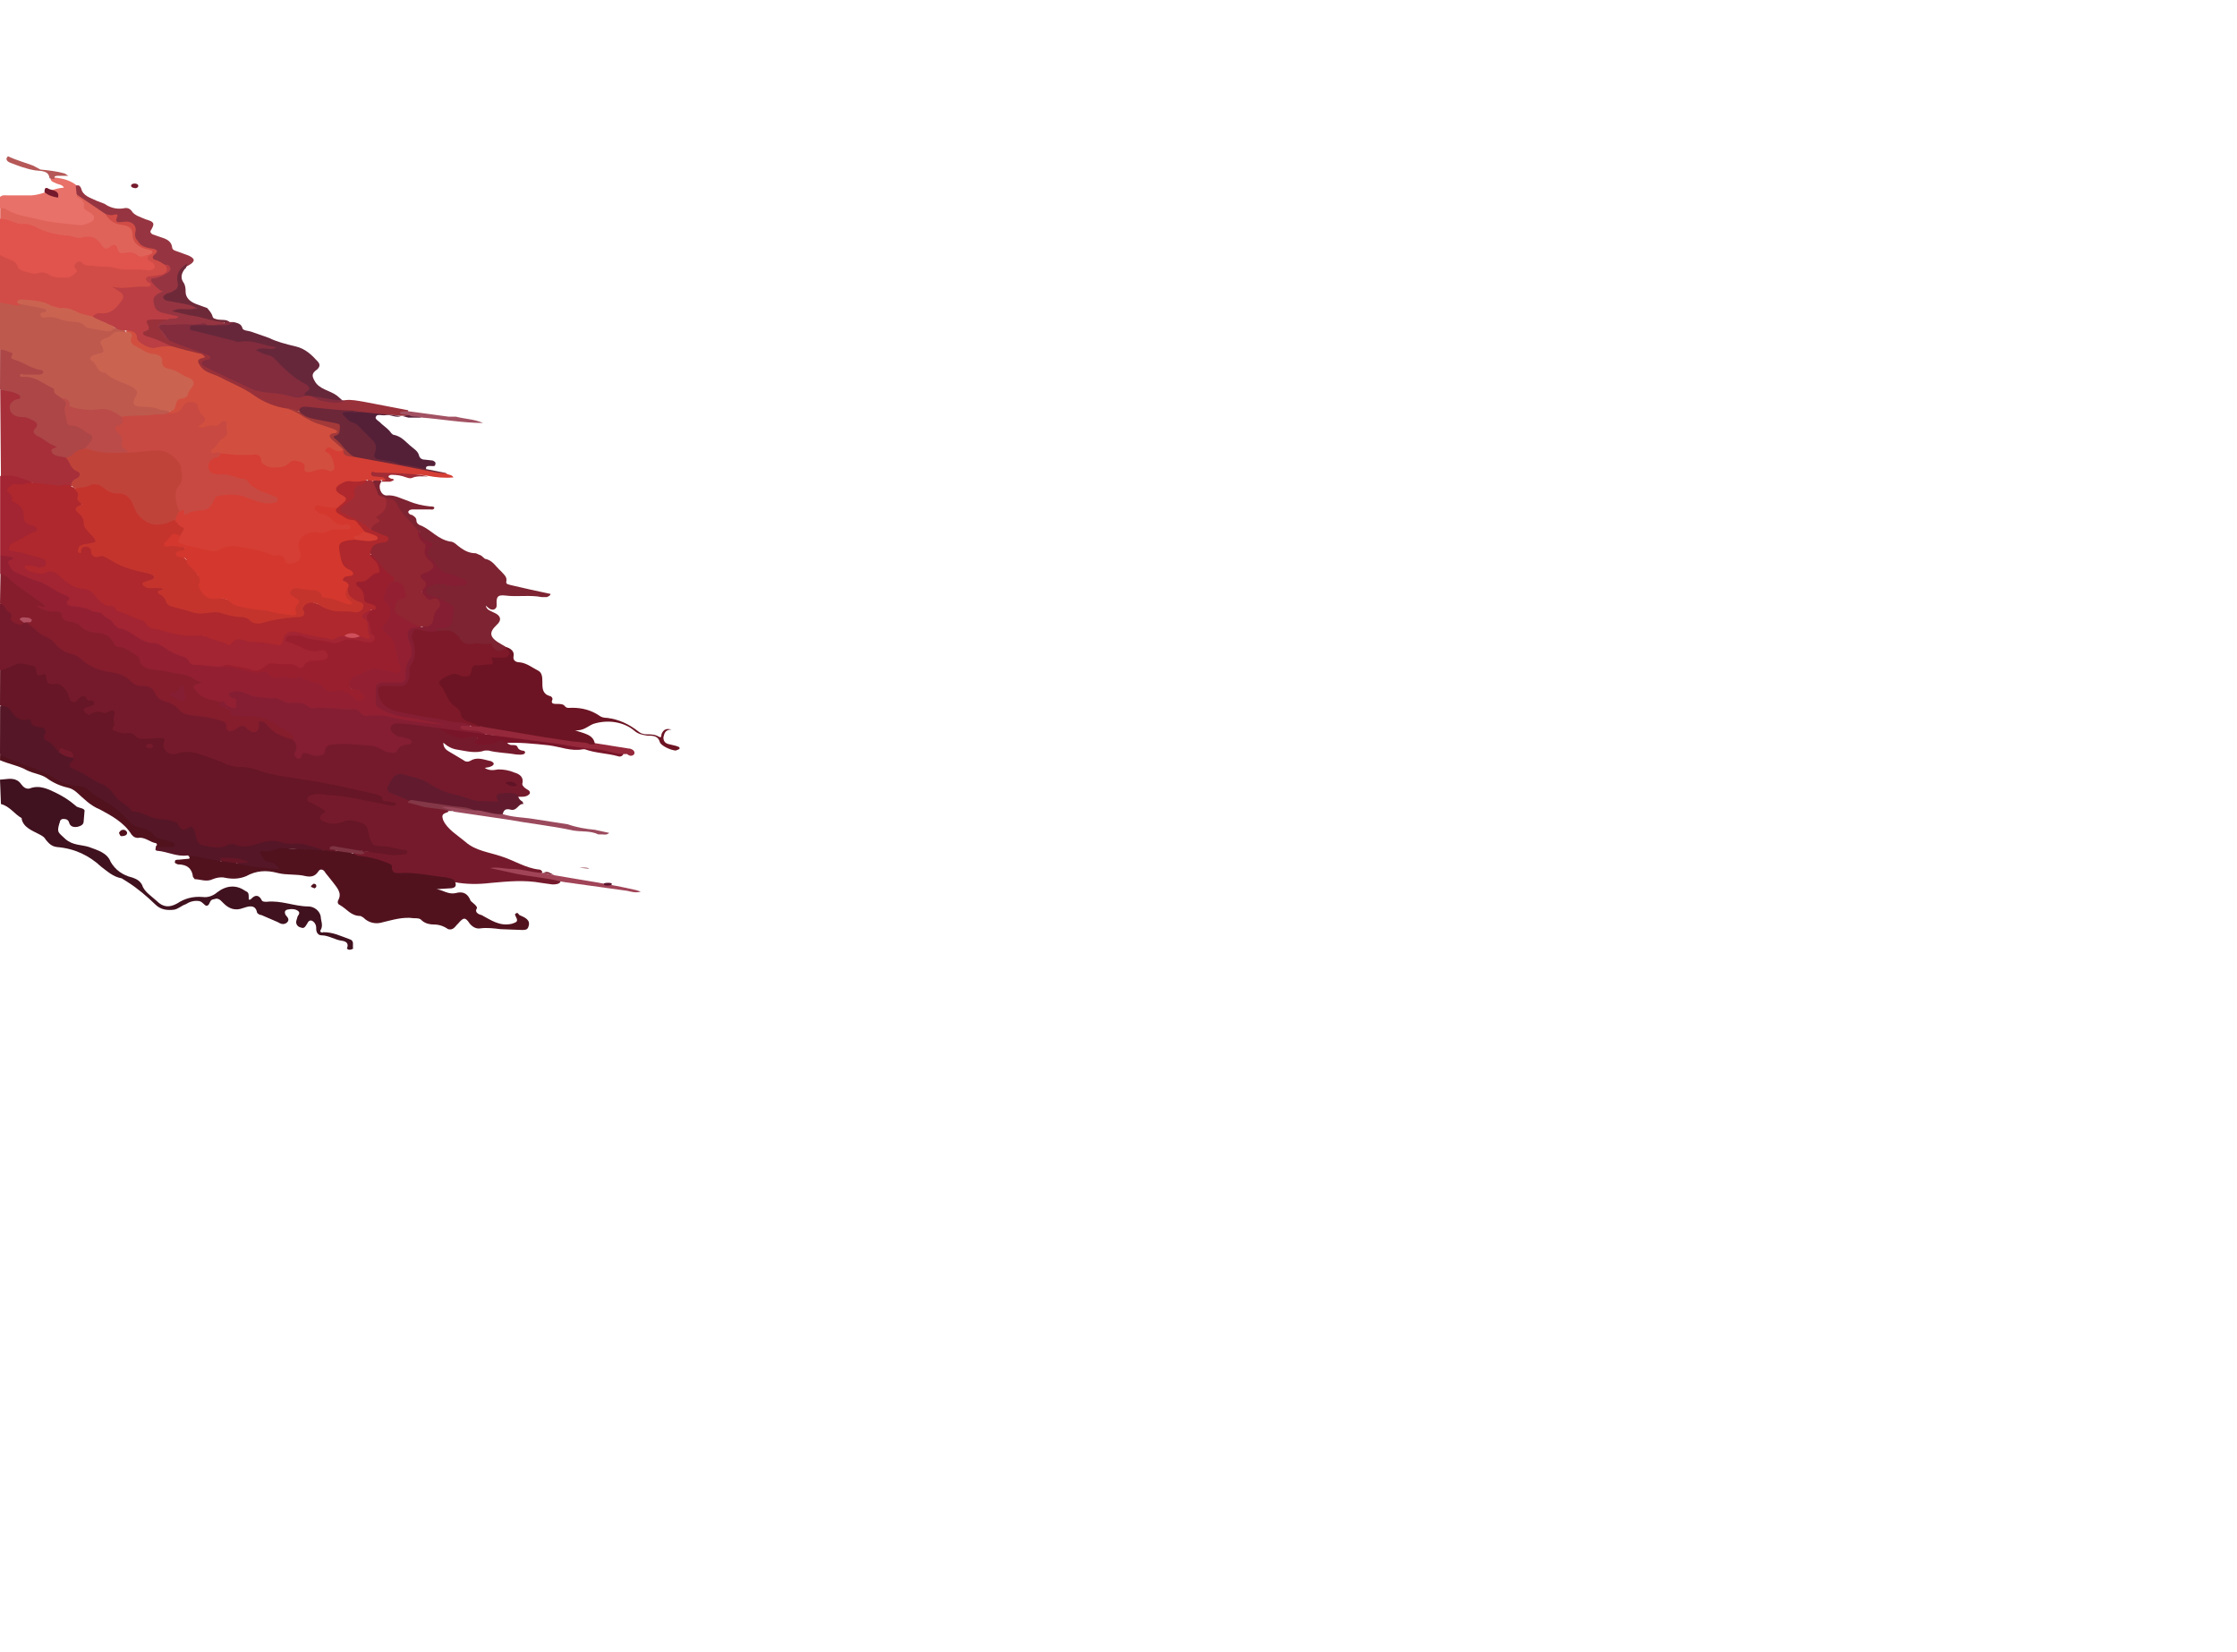 <?xml version="1.0" encoding="utf-8"?>
<!-- Generator: Adobe Illustrator 22.1.0, SVG Export Plug-In . SVG Version: 6.00 Build 0)  -->
<svg version="1.1" id="Layer_1" xmlns="http://www.w3.org/2000/svg" xmlns:xlink="http://www.w3.org/1999/xlink" x="0px" y="0px"
	 viewBox="0 0 1920 1417.6" style="enable-background:new 0 0 1920 1417.6;" xml:space="preserve">
<style type="text/css">
	.st0{fill:#751A2C;}
	.st1{fill:#661626;}
	.st2{fill:#922032;}
	.st3{fill:#BE594E;}
	.st4{fill:#A32433;}
	.st5{fill:#851D2C;}
	.st6{fill:#551627;}
	.st7{fill:#40111E;}
	.st8{fill:#D14C46;}
	.st9{fill:#E1534D;}
	.st10{fill:#AC4647;}
	.st11{fill:#A62F3A;}
	.st12{fill:#DF6359;}
	.st13{fill:#E87169;}
	.st14{fill:#51121E;}
	.st15{fill:#851E33;}
	.st16{fill:#621B2E;}
	.st17{fill:#791529;}
	.st18{fill:#A14458;}
	.st19{fill:#843746;}
	.st20{fill:#7F3443;}
	.st21{fill:#B25061;}
	.st22{fill:#601326;}
	.st23{fill:#9A1F2E;}
	.st24{fill:#902631;}
	.st25{fill:#9B4A5D;}
	.st26{fill:#D24F3F;}
	.st27{fill:#C84942;}
	.st28{fill:#CB6351;}
	.st29{fill:#BA3E44;}
	.st30{fill:#BB4B48;}
	.st31{fill:#AE282D;}
	.st32{fill:#CF505B;}
	.st33{fill:#963541;}
	.st34{fill:#C0433A;}
	.st35{fill:#B55857;}
	.st36{fill:#5B152F;}
	.st37{fill:#7D2331;}
	.st38{fill:#7E1929;}
	.st39{fill:#95283B;}
	.st40{fill:#99313A;}
	.st41{fill:#542038;}
	.st42{fill:#6C2739;}
	.st43{fill:#A25263;}
	.st44{fill:#D53E34;}
	.st45{fill:#A02C36;}
	.st46{fill:#A43939;}
	.st47{fill:#C4342D;}
	.st48{fill:#D4372D;}
	.st49{fill:#822C3E;}
	.st50{fill:#66273A;}
	.st51{fill:#6E2939;}
	.st52{fill:#6C1423;}
</style>
<path class="st0" d="M3.9,575.8l6.2-2.7c4.6-2.7,10.1-2,14.7-0.7c3.9,0,3.9,3.4,4.6,5.4c0.8,2,2.3,3.4,3.9,2.7
	c3.1,0,4.6,1.3,5.4,3.4c0.8,2.7,1.5,4.7,4.6,4.7c8.5-0.7,11.6,4,13.9,10.1c1.5,5.4,6.2,6,10.8,2.7c1.5-1.3,3.9-2,5.4,0
	c0.8,1.3,3.1,1.3,3.1,2.7c-0.8,1.3-2.3,1.3-3.9,2c-1.5,0.7-3.1,2-2.3,4c0,1.3,1.5,2.7,3.1,3.4h6.2c2.3-0.7,4.6-1.3,7-0.7
	c3.1,1.3,7-2,8.5,0.7v8.1c0.8,6.7,2.3,8.1,10.1,9.4c3.1,0,6.2-0.7,8.5,1.3c3.9,2.7,8.5,3.4,13.1,3.4h8.5c1.5,0,3.1,0.7,3.1,2
	c0,8.7,6.2,12.1,15.5,10.1c3.1-0.7,7-1.3,10.1-0.7c7.7,2,15.5,3.4,21.7,7.4c7.7,4,15.5,5.4,24.8,6c3.9,0,7.7,0.7,11.6,2.7
	c4.6,2,9.3,2.7,13.1,3.4l36.4,6c13.1,2,26.3,6,40.2,8.1c4.6,0.7,10.1,2,13.1,4.7c3.1,2.7,6.2,4,9.3,4.7l-5.4-1.3
	c-16.2-4-33.3-6.7-50.3-8.7c-3.9-0.7-7.7,0-11.6,1.3c-2.3,0.7-4.6,2-4.6,4.7c0,2,1.5,3.4,3.1,4.7l7.7,4c1.5,0.7,2.3,2,1.5,4
	c-2.3,4-0.8,7.4,4.6,8.7c5.4,1.3,10.8,0.7,16.2-0.7c9.3-2,15.5,0.7,18.6,8.7l1.5,4c2.3,6.7,3.9,8.1,12.4,8.7c6.2,0,11.6,1.3,17,2.7
	c-3.9,2-7,2-10.8,1.3c-8-0.9-15.9-1.5-24-2c-0.8,1.3,0,1.3,1.5,2c0.8-0.7,0.8,0.7,0,0c-3.1,0.7-6.2-2.7-9.3,0.7c0,2,2.3,2.7,4.6,2.7
	c6.2,0.7,12.4,2.7,17.8,4c3.1,0.7,7.7,2,8.5,4.7c3.1,6,9.3,6,15.5,6.7c13.9,0.7,27.8,2.7,41,6c10.8,2,20.9,2,31.7,0.7
	c14.7-1.3,28.6-2.7,43.3,0l9.3,1.3c2.3,0,5.4,0,7-2c0-2.7-3.1-2.7-5.4-3.4l-17.8-2.7l-28.6-4.7c7,1.3,17.8,1.3,27.8,4
	c2.3,0.7,5.4,0.7,7.7-0.7l0.8-1.3c-0.8-1.3-1.5-2-3.1-2c-11.6-1.3-21.7-8.1-32.5-11.4c-10.1-3.4-21.7-4.7-30.2-12.1
	c-7-6-15.5-10.7-19.3-18.8c-0.8-2.7-1.5-4.7,1.5-6l3.1-1.3c-1.5-4-5.4-2.7-8.5-3.4c-7-0.7-13.1-2-19.3-4c-2.3,0-4.6,0-4.6-2.7
	l-3.1-2c-4.6-0.7-7.7-2.7-12.4-4.7c-1.5-0.7-3.1-1.3-3.1-3.4c-0.8-4,7-11.4,11.6-10.1c6.2,1.3,12.4,2.7,17.8,5.4
	c7,4,13.9,8.7,21.7,10.1l10.8,3.4c9.3,4,18.6,4.7,27.8,4c2.3,0,5.4,0,4.6-3.4c-0.8-3.4,1.5-3.4,3.9-4c4.6,0,8.5,0.7,12.4,2h3.1
	c3.1,0,5.4-0.7,7-2.7c0.8-2.7-2.3-3.4-3.9-4.7c-1.5-1.3-3.1-2.7-2.3-4.7c0.8-4.7-2.3-7.4-7-8.7c-4.6-2-9.3-2.7-13.9-2.7
	c-3.9,0.7-7.7,1.3-11.6-1.3l3.9-0.7c1.5-0.7,3.1-0.7,3.9-2.7c0-1.3-2.3-2.7-3.9-2.7c-5.4-1.3-10.8-3.4-16.2,0
	c-2.3,1.3-4.6,0.7-6.2-0.7l-12.4-7.4c-2.3-1.3-4.6-3.4-4.6-7.4c3.9,3.4,7.7,5.4,12.4,6c7.7,1.3,15.5,3.4,23.2,0.7h3.1
	c7.7,2,16.2,2,24,3.4c2.3,0,4.6,0.7,7-0.7c1.5-2-0.8-2.7-2.3-2.7c-2.3-0.7-3.1-1.3-3.9-3.4c-0.8-1.3-2.3-1.3-4.6-1.3
	s-3.9-1.3-4.6-2.7c-3.1-3.4-7-3.4-10.1-0.7c-3.9,2.7-7.7,1.3-11.6,0.7c-1.5,0-1.5,0-2.3-1.3c-2.3-5.4-2.3-5.4-8.5-4
	c-5.4,1.3-10.1,0-13.9-1.3l-11.6-6.7l-27.1-4h-10.1c-6.2,1.3-7.7,6-3.9,10.1c2.3,2,5.4,3.4,8.5,4c1.5,0.7,3.9,0.7,5.4,3.4
	c-3.1,1.3-7,1.3-8.5,4c-3.1,4-7,4-10.8,2c-14.7-7.4-30.2-6-45.6-5.4c-3.9,0-6.2,2-7,4.7c-2.3,4-4.6,5.4-9.3,4c-4.6-2-9.3-2-13.1,2
	c0-5.4,2.3-10.1-3.1-14.1l-12.4-5.4c-3.9-2-7-4.7-10.1-8.1c-1.5-2-3.9-3.4-7-2.7c-2.3,0.7-2.3,2.7-3.1,4.7c-0.8,4-2.3,4.7-6.2,2
	c-6.2-4-6.2-4-12.4-0.7c-3.1,2-5.4,1.3-5.4-1.3c-0.8-3.4-3.1-4.7-7-6c-7-2-14.7-3.4-22.4-4c-4.6-0.7-9.3-2-11.6-5.4
	c-3.1-2.7-6.2-4.7-10.1-6c-3.9-1.3-7.7-2.7-9.3-6c-2.3-5.4-7-7.4-13.1-8.1c-3.1,0-5.4-1.3-7.7-3.4c-6.2-4.7-12.4-8.1-20.9-8.7
	c-8.5-1.3-15.5-4-21.7-10.1c-3.1-2.7-6.2-4.7-10.8-6c-4.6-0.7-8.5-3.4-11.6-6.7c-7.7-7.4-17.8-12.8-27.1-18.8h-2.3
	c-5.4,1.3-7.7,0-8.5-4.7c-1.5-4.7-5.4-7.4-8.5-10.7H0l0,57.7H3.9z"/>
<path class="st1" d="M0,605.4c4.6,2,8.5,5.4,10.8,8.7s6.2,4.7,10.1,4.7c1.5,0,3.1,0,3.9,2c1.5,2.7,4.6,3.4,7.7,4s5.4,2,3.9,5.4
	c-0.8,2.7,0,5.4,2.3,6.7c3.1,1.3,5.4,3.4,7,6c1.5,1.3,3.1,2.7,5.4,2.7c4.6-2.7,8.5-0.7,10.1,4.7l-1.5,3.4c-1.5,3.4-0.8,6,2.3,7.4
	c7.7,3.4,13.9,8.1,20.9,12.1c7,3.4,12.4,8.7,17.8,14.1c3.9,4.7,8.5,9.4,13.9,10.7c8.5,2,16.2,6,25.5,6.7c5.4,0.7,10.8,1.3,13.9,6.7
	c0.8,2,3.1,2.7,5.4,1.3c3.9-2,5.4,0,6.2,2.7l1.5,4.7c2.3,4.7,6.2,7.4,11.6,7.4c6.2,0.7,12.4,2,17.8-0.7h5.4c5.4,1.3,10.1,1.3,15.5,0
	c8.5-2.7,17.8-3.4,27.1-2c10.8,1.3,22.4,2,33.3,5.4c3.1,1.3,7,2,10.1,0.7c1.5-1.3,0-2-0.8-3.4l13.1,2.7c3.1,0.7,6.2,2,10.1,0l24,3.4
	c4.6,0.7,9.3,0,13.9-0.7c0.8,0,1.5-0.7,1.5-2l-1.5-1.3c-7-0.7-13.1-3.4-20.1-3.4c-7.7,0-8.5-0.7-10.8-7.4c-1.5-4-0.8-10.1-6.2-12.1
	c-5.4-2-10.8-4-17-1.3c-5.4,2-10.8,2-15.5,0c-4.6-1.3-5.4-4.7-1.5-7.4c2.3-1.3,2.3-2,0-3.4l-9.3-5.4c-2.3-0.7-4.6-1.3-3.9-4
	c0-2.7,3.1-2.7,5.4-3.4c5.4-1.3,10.8,0.7,16.2,0.7c9.3,0.7,17.8,2,25.5,4l24,4.7c1.5,0,4.6,0.7,4.6-0.7c0.8-2.7-2.3-1.3-3.9-2
	c-2.3-2-8.5,1.3-7.7-4.7l-3.1-1.3c-7.7-2.7-15.5-3.4-22.4-5.4c-16.2-4-33.3-6.7-50.3-9.4c-8.5-1.3-18.6-2.7-27.1-5.4
	c-5.4-2-11.6-4-17.8-4c-6.2,0-11.6-1.3-16.2-4l-14.7-5.4c-7.7-2.7-15.5-5.4-24.8-2c-7,2-13.1-4-10.8-10.1c0.8-2.7,0.8-3.4-3.1-3.4
	l-15.5,0.7c-2.3,0-4.6-0.7-5.4-2c-2.3-2.7-5.4-3.4-9.3-2.7c-3.1,0-5.4-0.7-8.5-2c-0.8,0-3.1-1.3-2.3-2.7c3.1-3.4-0.8-7.4,1.5-11.4
	c0.8-2.7-0.8-4.7-4.6-2.7c-1.5,0.7-3.1,2-4.6,1.3c-3.9-2-7-1.3-10.8,0.7c-3.1,1.3-5.4-0.7-6.2-2.7c-0.8-2.7,2.3-2.7,3.9-3.4l2.3-0.7
	c1.5,0,3.1-1.3,2.3-2.7c0-2-1.5-2-3.1-2c-1.5,0.7-2.3,0-3.1-1.3c-1.5-3.4-3.9-2.7-6.2-0.7c-1.5,1.3-2.3,4-5.4,3.4
	c-3.1-0.7-3.1-3.4-3.9-5.4c-1.5-5.4-7-11.4-11.6-10.1c-7,1.3-7-2.7-7.7-6c0-2-0.8-3.4-3.1-2c-3.9,2-4.6,0-5.4-2.7
	c0-2-0.8-4.7-2.3-4.7c-6.2-1.3-12.4-4-17.8,0l-10.8,4L0,605.4z"/>
<path class="st2" d="M34,518.1c-4.6,2-4.6,2.7-1.5,4.7s7.7,3.4,12.4,3.4c1.5,0,4.6,0,5.4,2c2.3,4.7,7,6.7,12.4,8.1l4.6,2
	c3.9,4,8.5,6,14.7,6c5.4,0.7,9.3,2.7,12.4,6.7c2.3,3.4,5.4,4.7,9.3,6.7c7,2,13.1,4.7,14.7,11.4c1.5,2.7,3.9,4,7,5.4l12.4,2.7
	c10.8,1.3,20.9,2.7,29.4,8.7c-2.3,1.3-3.9,3.4-1.5,6c3.1,4.7,7,8.7,13.9,10.1c3.1,0,7,1.3,10.1,2.7c1.5,0,1.5,1.3,3.1,2
	c3.1,2,6.2,2.7,9.3,1.3c3.1-2,2.3-4.7,2.3-7.4c-0.8-2-3.9-2.7-4.6-4.7c3.1-1.3,6.2-0.7,8.5,0l7.7,2.7c10.1,3.4,22.4,0.7,31.7,6.7
	c8.5-2,14.7,2.7,21.7,3.4c10.1,1.3,20.1,0.7,29.4,2c3.9,0,7.7,0,10.1,2.7c1.5,2,3.9,2.7,6.2,2.7c11.6-1.3,22.4,1.3,33.3,3.4l27.8,4
	l8.5,0.7c0.8,0,3.1-0.7,3.1-2s-1.5-1.3-3.1-2l-29.4-5.4c-9.3-1.3-19.3-2.7-27.1-8.1c-2.3-1.3-3.9-3.4-3.9-6V592
	c0-3.4,1.5-4.7,5.4-4.7h9.3c9.3,0,10.8-1.3,10.8-9.4c0-2.7-0.8-6.7,1.5-8.7c3.1-2.7,3.1-6,3.1-9.4s0-7.4-1.5-10.7
	c-2.3-6,0-8.7,7-10.1l1.5-0.7c0.8-2-1.5-2.7-2.3-2.7l-13.1-7.4c-6.2-3.4-5.4-9.4,0-12.8c1.5-0.7,3.9-1.3,3.9-3.4
	c2.3-6.7-4.6-14.1-12.4-14.1c-4.6,1.3-5.4,5.4-7,8.7c-3.1,4-3.1,7.4,0.8,10.7c1.5,1.3,2.3,3.4,2.3,5.4c0,4-0.8,7.4-3.1,11.4
	c-3.9,4.7-3.9,6,0.8,10.1c3.1,3.4,4.6,6,6.2,10.1c1.5,5.4,1.5,11.4,3.9,16.8c1.5,3.4,0,4-3.9,4l-8.5-1.3c-11.6-3.4-19.3,2-27.1,7.4
	c-5.4,3.4-3.1,10.1,3.1,12.1c1.5,0.7,3.9,1.3,4.6,2.7c0.8,0.7,1.5,1.3,0.8,2.7h-3.1c-1.5,0-2.3-1.3-3.1-2c-2.3-2.7-5.4-4.7-9.3-4.7
	c-8.5,0-14.7-3.4-21.7-6.7c-10.1-5.4-20.9-6-32.5-5.4c-3.1,0-6.2,0-8.5-2.7c-2.3-2-5.4-2.7-8.5-2c-3.1,1.3-5.4,0.7-8.5,0
	c-8.5-1.3-15.5-5.4-24.8-4.7l-17.8-1.3c-4.6,0-7.7-0.7-10.8-4c-0.8-1.3-2.3-2.7-4.6-3.4l-15.5-7.4c-3.9-3.4-8.5-4.7-13.9-4.7
	c-3.1,0-5.4-0.7-7-2.7c-3.9-4-8.5-6.7-13.9-8.1c-3.9-1.3-7-3.4-9.3-6c-3.1-3.4-6.2-7.4-10.8-8.1c-7.7-1.3-14.7-6-23.2-6
	c-2.3,0-3.9-1.3-3.1-4c0.8-2.7-1.5-4-3.9-5.4c-12.4-6.7-24-13.4-37.9-17.5l-3.9-2c-4.6-2.7-5.4-5.4-3.1-9.4c0.8-1.3,0.8-2.7-0.8-3.4
	c-3.9-1.3-7-2.7-10.8-0.7l0,16.1C10.8,502,21.7,510.1,34,518.1z"/>
<path class="st3" d="M9.3,308l0.8,1.3c7,1.3,11.6,6.7,18.6,8.1c1.5,0,3.9,0.7,5.4,2.7L24,320.8c-2.3,0-7-2.7-7.7,1.3
	c-0.8,3.4,4.6,3.4,7,3.4c8.5,1.3,14.7,4.7,20.1,9.4c3.1,2.7,4.6,6,9.3,8.1c1.5,1.3,4.6,0.7,5.4,4c0,2.7,3.1,4,5.4,4.7
	c5.4,1.3,11.6,2.7,17,2c7.7-1.3,14.7,0.7,20.9,4l3.9,1.3l33.3-1.3l5.4-1.3c0.8-0.7,2.3-1.3,2.3-3.4c-7-2.7-14.7-4.7-22.4-5.4
	c-7,0-7.7-0.7-5.4-6.7c0.8-2.7,0.8-6-2.3-8.1l-12.4-6.7c-8.5-3.4-16.2-7.4-21.7-15.4c-2.3-3.4-2.3-4,2.3-5.4c6.2-1.3,7-2.7,4.6-8.1
	c0-1.3-1.5-3.4,1.5-4.7c4.6-2,8.5-6.7,15.5-6l2.3-1.3l-0.8-1.3c-3.1-1.3-6.2-2.7-10.1-2.7c-7.7,3.4-16.2,0.7-23.2-2
	c-3.9-2-7-4-10.8-4.7c-8.5,0-16.2-4.7-25.5-3.4c3.9-4.7,3.9-6.7-2.3-8.1l-17.8-2.7c-3.9,1.3-7,0-10.1-0.7c-2.3-0.7-4.6-2-7.7,0
	L0,300C3.1,302.6,9.3,302.6,9.3,308z"/>
<path class="st4" d="M213.5,575.2c6.2,1.3,10.8,0.7,15.5-2c1.5-1.3,3.1-2.7,5.4-2c7,0.7,13.9-0.7,20.9,2c2.3,0.7,4.6,1.3,5.4,0
	c4.6-4.7,10.1-4.7,16.2-5.4c3.9-0.7,6.2-2.7,6.2-6c-0.8-3.4-3.9-6-8.5-5.4c-10.1,2-17.8-4-27.1-8.1c3.9-2,7-2,10.1-0.7
	c8.5,2.7,17.8,2.7,26.3,5.4h7.7c6.2-3.4,11.6-2.7,17.8-1.3l5.4,0.7c7.7,0.7,9.3-2.7,7-8.7s-6.2-12.8-2.3-19.5c-3.9-2.7-5.4,0-7.7,2
	c-1.5,0.7-3.1,2.7-1.5,4.7c3.9,3.4,3.1,8.1,4.6,12.1c0.8,2.7,0,4-3.1,2.7h-3.1c-3.9,0.7-8.5,0-12.4-1.3l-5.4,0.7
	c-3.1,2-7,1.3-10.8,1.3c-7-0.7-13.9-2.7-21.7-4.7c-7-2-13.9-0.7-15.5,4c-2.3,6-6.2,6.7-11.6,5.4l-3.1-0.7c-7-1.3-15.5,0.7-22.4-3.4
	c-1.5-1.3-3.1-0.7-4.6,1.3c-2.3,4-6.2,3.4-10.1,2c-10.1-4-19.3-6-30.2-6.7c-13.1-0.7-26.3-2-35.6-10.7l-5.4-2.7
	c-4.6-2-10.1-4.7-15.5-6c-3.1-1.3-4.6-4.7-8.5-5.4c-5.4-0.7-9.3-4-12.4-8.1c-3.1-4-7-6-11.6-6.7c-7-0.7-12.4-4-17-8.1l-7.7-5.4
	c-2.3-1.3-4.6-2-7.7-0.7c-5.4,2.7-10.1,0-15.5-2.7c3.9-0.7,6.2,0.7,7.7,0.7c3.9,0.7,7.7,0,9.3-3.4c0.8-3.4-1.5-5.4-5.4-6.7
	c-6.2-2-13.1-4.7-20.1-6c-2.3,0-4.6,0.7-4.6-1.3c-0.8-2,1.5-2.7,3.1-4l16.2-8.7c3.9-2,3.9-5.4,0-7.4l-2.3-1.3c-3.9,0-4.6-2-5.4-5.4
	c0-5.4-2.3-10.1-7.7-13.4c-3.1-2-3.1-6-5.4-8.7c-0.8-1.3,0.8-2,1.5-2.7c1.5-1.3,3.9-1.3,6.2-1.3c3.9,0,7.7-0.7,10.8-3.4l-1.5-2
	c-6.2-2.7-12.4-5.4-19.3-5.4c-2.3,0-4.6,0-7,2l0,67.8c3.9,1.3,7.7,0,11.6,2.7c-1.5,1.3-5.4,1.3-4.6,4c1.5,2.7,2.3,6,5.4,7.4
	c7,3.4,13.9,6.7,21.7,8.7c8.5,3.4,14.7,9.4,23.2,12.1c0.8,0.7,3.1,1.3,1.5,3.4c-3.9,3.4,0,4.7,2.3,5.4c7,0.7,13.1,1.3,18.6,4.7
	l4.6,0.7l3.1,0.7c1.5,4,8.5,4.7,10.1,9.4l3.9,3.4c12.4,1.3,18.6,14.1,32.5,12.8l5.4,2.7c5.4,4,11.6,7.4,19.3,9.4l3.1,2.7
	c0.8,3.4,3.9,4,7.7,4c7,0,13.9,2,20.9,1.3C198.8,569.8,205.7,573.8,213.5,575.2z"/>
<path class="st5" d="M0,518.1c4.6,0.7,3.9,4.7,7,6.7c2.3,1.3,3.9,2.7,2.3,5.4c-0.8,2,1.5,3.4,3.9,4.7c2.3,0.7,4.6,2.7,7-0.7
	c0-2,1.5-3.4,3.1-2c1.5,0.7-0.8,1.3-0.8,2c6.2,4,10.8,10.1,17.8,12.8c3.1,1.3,4.6,2.7,6.2,4.7c3.9,4.7,8.5,8.1,14.7,9.4
	c3.1,0.7,5.4,2,7.7,4c7.7,7.4,17,10.7,27.8,12.1c5.4,0.7,11.6,3.4,15.5,7.4c3.1,2.7,6.2,4.7,10.1,4c4.6,0,9.3,2,10.1,5.4
	c2.3,5.4,6.2,7.4,11.6,8.7c3.9,1.3,7,3.4,9.3,6c3.1,4,7.7,4.7,12.4,5.4c8.5,0.7,17,2,24.8,4.7c2.3,0.7,3.9,2,3.9,4
	c-0.8,2,0,4,2.3,4.7c2.3,0,4.6-0.7,6.2-2c3.9-3.4,6.2-3.4,9.3,0c2.3,2,3.9,3.4,7,2.7c3.1-1.3,3.1-3.4,3.1-6
	c-0.8-3.4,0.8-3.4,3.9-2.7l3.1,2.7c5.4,7.4,13.9,10.1,22.4,12.8c3.1-2.7,0.8-5.4-1.5-6.7l-10.1-6.7c-7.7-6-17-8.7-27.8-8.1
	c-5.4,0-10.8,0.7-13.9-4.7l-2.3-0.7c-3.1-0.7-4.6-2.7-6.2-5.4l-7.7-2c-5.4-0.7-9.3-2.7-12.4-6c-5.4-6-5.4-6,2.3-8.7l0.8-0.7
	c-5.4-0.7-8.5-4.7-13.9-6l-21.7-4c-7.7-0.7-17-0.7-17.8-10.7l-3.1-2.7c-4.6-2-8.5-6.7-14.7-6.7c-2.3,0-3.9-2-4.6-4
	c-3.1-6-8.5-8.1-15.5-8.1c-4.6-0.7-8.5-2-11.6-4.7c-2.3-2.7-4.6-4-8.5-4.7c-3.9,0-7.7-1.3-8.5-4.7c0-4.7-3.1-4-7-4
	c-5.4,0-10.1-2-14.7-4.7c3.1-2,4.6,2,7,0v-0.7c-10.8-8.7-23.2-15.4-32.5-24.8c-1.5-0.7-3.1-2-5.4-2L0,518.1z"/>
<path class="st6" d="M181,739.6h7.7c1.5-1.3,3.1-2,6.2-2l13.1,1.3l-3.9,1.3l-0.8,0.7l1.5,1.3c10.1,3.4,21.7,3.4,32.5,4.7
	c3.9,0,3.9-2,2.3-4s-3.9-4-7-4.7c-3.9-0.7-5.4-2.7-7-6c5.4,0,10.1-1.3,14.7-3.4l7-0.7l20.9,2c3.1,0.7,6.2,1.3,9.3-0.7
	c-7-2-13.9-4.7-21.7-5.4c-4.6,0-10.1,0.7-14.7-1.3c-7-2-13.1-0.7-19.3,1.3c-6.2,2-13.1,4-20.9,0.7c-2.3-0.7-4.6,0-7,1.3
	c-7,2.7-13.9,0.7-20.9-0.7c-1.5-0.7-3.1-2-3.9-4l-2.3-8.7c-0.8-2-3.1-4-3.9-2.7c-7,4.7-8.5,0.7-10.8-3.4l-0.8-0.7
	c-3.9-1.3-8.5-2.7-12.4-2.7c-9.3,0-16.2-6.7-25.5-6.7l-0.8-0.7c-3.1-5.4-10.8-7.4-13.9-12.8c-2.3-3.4-6.2-7.4-10.1-9.4
	c-9.3-3.4-16.2-10.1-25.5-13.4c-3.9-1.3-4.6-4-1.5-6.7c1.5-1.3,2.3-2,0.8-3.4c-3.9-2.7-7-4-11.6-4.7L48,643c-2.3-3.4-4.6-6-8.5-7.4
	c-1.5-0.7-2.3-2.7-1.5-4.7c2.3-3.4,0.8-6.7-3.9-6.7c-3.9-0.7-7.7-1.3-7.7-5.4c0-1.3-0.8-1.3-2.3-1.3c-7.7,2-11.6-2.7-14.7-7.4
	c-2.3-3.4-4.6-4.7-9.3-4L0,647c2.3,4,5.4,6,10.1,6.7c3.9,0.7,7.7,2,10.8,4c0.8,0.7,2.3,2,4.6,2c7,0.7,12.4,4,17,8.1
	c7,4,14.7,6.7,21.7,8.1c6.2,0.7,10.8,2.7,14.7,6l5.4,4c8.5,4.7,17.8,10.1,24,18.1c3.1,3.4,7,6,11.6,7.4c3.1,0.7,6.2,1.3,8.5,4
	c4.6,4,9.3,6,15.5,7.4l3.1,2c-4.6,0.7-9.3-0.7-13.1,1.3c0,2-1.5,3.4,0.8,4c9.3,0.7,17,5.4,26.3,4C167.1,736.9,174.8,737.6,181,739.6
	z"/>
<path class="st7" d="M0.8,690c7.7,2,11.6,8.7,17.8,12.1v0.7c1.5,7.4,9.3,10.1,15.5,13.4c2.3,1.3,3.9,2,5.4,4.7
	c2.3,2.7,4.6,5.4,9.3,6c15.5,1.3,27.8,7.4,37.9,16.8c5.4,4,10.1,8.7,17.8,10.1l5.4,3.4c8.5,5.4,16.2,12.1,23.2,18.8
	c4.6,4.7,10.1,5.4,16.2,4.7c3.9-0.7,6.2-3.4,10.1-4.7c3.1-2,7-3.4,11.6-2.7c3.1,0.7,4.6,4,6.2,4c3.1,0,2.3-4.7,5.4-5.4l3.1-0.7
	c3.1,0,4.6,2.7,6.2,4c4.6,4.7,10.1,6.7,17,4c3.9-1.3,10.1-3.4,11.6,3.4c0,1.3,2.3,2.7,3.9,2.7l13.9,6c2.3,1.3,4.6,2.7,7.7,0.7
	c3.1-2.7,0.8-4.7-0.8-6.7c-0.8-1.3-1.5-4,1.5-4.7s7-0.7,9.3,1.3c2.3,2-0.8,4-0.8,5.4l-0.8,2.7c-0.8,2.7,0.8,5.4,3.9,6
	c3.1,1.3,3.9-1.3,5.4-3.4c1.5-3.4,3.9-3.4,6.2-0.7c1.5,2,1.5,3.4,1.5,5.4c0,2.7,1.5,5.4,4.6,5.4c6.2,0,11.6,4,17.8,4.7
	c4.6,0.7,5.4,3.4,3.9,6.7c1.5,1.3,3.1,1.3,5.4,0c-0.8-2.7,1.5-6.7-3.1-8.1c-7.7-2.7-13.9-6-22.4-6c-0.8,0.7-3.9,0-2.3-2
	c2.3-4,0-8.1,0-11.4c-0.8-4.7-5.4-8.7-10.8-8.7c-11.6,0-23.2-5.4-35.6-4c-2.3,0-3.9,0-4.6-2c-2.3-4-5.4-4-8.5-0.7
	c-0.8,0.7-1.5,1.3-2.3,0.7c0-5.4,0-6-3.1-7.4c-7.7-5.4-16.2-4.7-24,1.3c-3.1,2.7-7.7,4.7-12.4,4c-8.5-0.7-15.5,1.3-21.7,5.4
	c-7,4-12.4,3.4-17.8-2l-7-6c-2.3-2-4.6-4.7-5.4-7.4c-1.5-3.4-4.6-5.4-8.5-6.7c-8.5-2-14.7-6.7-18.6-13.4
	c-3.1-8.1-11.6-10.1-18.6-12.8c-6.2-2-13.9-1.3-20.1-6.7c-6.2-6-7.7-5.4-5.4-13.4c0.8-1.3,0-3.4,3.1-4c3.1,0,4.6,0.7,5.4,3.4
	c0.8,2.7,3.1,4,7,3.4c3.1-0.7,5.4-2,5.4-4.7l0.8-9.4c-0.8-2-4.6-2-7-3.4l-1.5-1.3c-4.6-4-10.1-7.4-15.5-10.1c-7-3.4-14.7-7.4-23.2-4
	c-3.1,0.7-5.4-1.3-7-3.4c-3.1-4.7-7.7-5.4-13.1-4.7L0,669.1L0.8,690z"/>
<path class="st8" d="M20.9,259c7,0.7,13.9,0.7,20.1,4c3.1,1.3,6.2,2.7,10.1,2.7c5.4,0,10.8,2,15.5,4c3.9,2,8.5,3.4,13.1,2.7l7-2
	c7.7,0,13.9-3.4,17.8-9.4c3.1-6,3.1-8.7-3.1-12.8l26.3-0.7c2.3-0.7,3.9-2.7,2.3-4c-3.9-4.7-0.8-5.4,3.1-5.4l5.4-1.3
	c5.4-1.3,7.7-5.4,4.6-10.1c-2.3-2-4.6-3.4-7.7-4c-0.8-0.7-1.5-1.3-0.8-3.4c1.5-5.4,1.5-6-5.4-7.4c-9.3-2.7-11.6-5.4-10.8-13.4
	c0-6-4.6-10.1-11.6-10.1c-2.3,0.7-4.6,0.7-4.6-2.7c0-2-2.3-2.7-3.9-2.7c-2.3,0-5.4-0.7-7.7,0.7c-0.8,2,0.8,3.4,1.5,4.7
	c3.1,3.4,7,5.4,11.6,6c5.4,0.7,7.7,2.7,8.5,7.4c0.8,6.7,5.4,11.4,13.1,13.4c0.8,0.7,3.1,0.7,2.3,2.7c-3.1,2.7-2.3,5.4,0.8,8.1
	c0.8,0.7,2.3,1.3,1.5,2.7c-0.8,1.3-1.5,2-3.1,1.3c-7.7-1.3-16.2,1.3-24.8-1.3l-10.8-0.7c-7-0.7-13.9-0.7-20.1-3.4
	c-4.6-2-9.3,0.7-8.5,5.4c0.8,4-1.5,6.7-7,6.7c-3.9,0-7.7,0-10.8-1.3c-4.6-2-9.3-2.7-14.7-2.7c-4.6,0.7-10.1,0-12.4-4
	c-3.1-6-10.1-7.4-14.7-10.1H0l0,40.9l6.2,1.3c3.9,0,7.7,2.7,11.6,0.7C17,259,19.3,259,20.9,259z"/>
<path class="st9" d="M109.1,215.4h-0.8c-3.1,0.7-5.4,0-7-2.7c-0.8-2.7-3.1-4-6.2-2.7c-4.6,2.7-7,0-8.5-2.7c-2.3-4-6.2-5.4-10.8-5.4
	c-3.9,0.7-7,1.3-10.1,0.7c-12.4-2.7-25.5-3.4-36.4-9.4c-2.3-1.3-4.6-2-7.7-2c-4.6,0-10.1-1.3-14.7-3.4c-1.5-0.7-4.6-2-7,0l0,30.9
	c5.4,4,14.7,4,15.5,11.4l3.1,2c4.6,1.3,10.1,4,15.5,2c3.1-0.7,5.4,0,7.7,1.3c3.9,3.4,9.3,2.7,14.7,2.7c3.9,0.7,6.2-2,8.5-4
	c3.1-2-0.8-3.4-0.8-4.7c-0.8-2,0.8-2.7,1.5-4c1.5-1.3,3.1-1.3,4.6,0c2.3,2.7,5.4,2.7,9.3,2.7c6.2,1.3,13.1,0,19.3,2
	c9.3,2.7,19.3,0,28.6,2c2.3,0,4.6-0.7,5.4-2.7c0-2-0.8-4-3.1-4.7c-4.6-2-3.9-4,0-6.7C122.2,219.4,116,216.7,109.1,215.4z"/>
<path class="st10" d="M0,334.2c3.9,4,10.8,2,13.9,6c-5.4,3.4-7.7,7.4-7,12.1c0.8,3.4,5.4,6.7,11.6,6.7c3.1,0.7,6.2,1.3,8.5,3.4
	c2.3,0.7,3.1,2,1.5,4.7c-2.3,3.4-0.8,6.7,3.1,8.7l10.8,6.7c1.5,0.7,2.3,1.3,0.8,2.7c-2.3,2.7,0,4.7,3.1,6.7c3.1,1.3,7,2,10.8,2
	c1.5,0,3.9-0.7,5.4-2c3.1-2.7,6.2-4.7,10.1-6c3.1-2,5.4-4.7,7-8.1c0.8-2,1.5-3.4,0-4.7c-4.6-2.7-7.7-7.4-13.1-8.1
	c-7.7-1.3-8.5-5.4-9.3-10.7V349c0.8-3.4-0.8-6-4.6-7.4c-2.3-2-7-3.4-6.2-7.4l-1.5-1.3c-7.7-3.4-14.7-10.1-24.8-9.4
	c-1.5,0-3.1,0-3.1-1.3c0.8-2,2.3-1.3,3.1-0.7H34c0.8,0,3.1-0.7,3.1-2s-0.8-2-2.3-2c-8.5-1.3-14.7-6.7-22.4-8.7
	c-1.5-0.7-3.9-1.3-2.3-3.4c1.5-2.7,0-2.7-2.3-3.4c-2.3-0.7-4.6-2-7.7-2L0,334.2z"/>
<path class="st11" d="M0.8,408.7c10.1-2,18.6,2,27.1,5.4c0.8,2,3.9,2,6.2,2.7c8.5,1.3,17.8,2,27.1,0.7l5.4-5.4
	c4.6-2.7,4.6-5.4,0-8.7l-3.9-4.7c-0.8-2.7-3.1-4.7-5.4-6l-7.7-1.3c-2.3-0.7-4.6-1.3-5.4-4c-0.8-2.7,3.1-2.7,4.6-4
	c-7-2-10.8-6.7-17-9.4c-2.3-1.3-3.9-3.4-2.3-5.4c5.4-5.4,0-7.4-4.6-9.4c-2.3-1.3-4.6-1.3-7.7-1.3c-4.6-0.7-7.7-2.7-8.5-6
	c-1.5-4.7,1.5-8.1,6.2-9.4c0.8,0,2.3,0,2.3-1.3c0.8-1.3-0.8-2-1.5-2.7c-4.6-2.7-10.1-2.7-15.5-4L0.8,408.7z"/>
<path class="st12" d="M126.8,214c-7.7-1.3-13.1-6-13.1-12.8c0-5.4-3.1-7.4-8.5-8.1c-7-0.7-11.6-4-14.7-9.4c0.8-1.3,0-2-1.5-2.7
	l-19.3-13.4c-1.5-0.7-3.1-2-4.6,0c-0.8,2,1.5,2.7,2.3,4c1.5,1.3,3.1,2.7,3.1,4.7c0,2.7,2.3,4.7,3.9,6c5.4,4.7,5.4,6.7-1.5,8.7h-5.4
	c-10.8-1.3-22.4-2-33.3-4.7c-9.3-2.7-19.3-3.4-27.8-8.1c-2.3-1.3-3.9-1.3-6.2,0l0,9.4l3.9,0.7c5.4,0.7,9.3,4,14.7,4
	c3.9-0.7,7.7,0.7,10.8,2c9.3,5.4,20.1,7.4,30.2,8.1c3.9,0.7,7,2.7,10.8,1.3c8.5-1.3,10.8-0.7,16.2,6l0.8,1.3c2.3,2.7,3.9,3.4,7,0.7
	c3.1-2.7,6.2-2,6.2,2c0.8,3.4,2.3,4,6.2,3.4c3.1-0.7,7.7-0.7,10.1,1.3c3.1,2.7,5.4,2,8.5,0.7l4.6-1.3
	C131.5,215.4,131.5,215.4,126.8,214z"/>
<path class="st13" d="M66.5,159.7c-5.4-4.7-12.4-6.7-20.1-7.4l-3.1,1.3c0.8,2.7,3.1,2.7,5.4,4c1.5,0.7,4.6,0.7,6.2,3.4
	c-10.1,0.7-17.8,6-27.8,6.7H7.7c-3.1,0-5.4-0.7-7.7,1.3l0,9.4l4.6,0.7c8.5,6,19.3,6.7,29.4,9.4c10.8,2.7,22.4,3.4,34,4.7
	c3.1,0.7,11.6-2.7,12.4-4.7c1.5-4-2.3-5.4-5.4-7.4c-1.5-0.7-3.1-2-3.1-3.4c0.8-4-0.8-6-4.6-8.1c-1.5-0.7-1.5-1.3-1.5-2.7
	C68.1,164.4,67.3,162.3,66.5,159.7z"/>
<path class="st14" d="M0,652.4c7.7,3.4,16.2,4.7,23.2,8.7c5.4,2.7,12.4,3.4,17,6.7c5.4,4,11.6,6.7,17.8,8.1c3.1,0.7,5.4,2,7.7,4
	c6.2,5.4,11.6,11.4,20.1,14.8c10.1,5.4,20.9,11.4,27.1,21.5c1.5,2,3.9,3.4,7,2.7c5.4,0,9.3,4,13.9,4.7c1.5,0.7,0.8,2,0,3.4h10.1
	c2.3-0.7,6.2,1.3,6.2-2c0.8-2-3.1-2-5.4-3.4c-3.9-1.3-9.3-1.3-12.4-4.7c-2.3-3.4-7-5.4-11.6-6.7c-3.1-0.7-6.2-1.3-8.5-4
	c-5.4-6-11.6-12.1-19.3-16.8c-6.2-4-13.1-7.4-18.6-12.8c-2.3-2-4.6-2-7-2c-7-0.7-14.7-2.7-19.3-6c-10.8-7.4-23.2-10.1-34.8-15.4
	c-3.9-2-9.3-2.7-13.1-6L0,652.4z"/>
<path class="st14" d="M383.6,753.1c-12.4-1.3-24-4-36.4-4c-4.6,0-11.6,2-10.8-6l-0.8-1.3c-9.3-4-18.6-6.7-28.6-7.4l-4.6-2
	c-4.6-2.7-8.5-3.4-13.9-2c-3.9,0.7-7-0.7-10.8-0.7c-12.4-0.5-24.8-1.2-37.1-2c-4.6,1.3-9.3,4-15.5,2.7c-0.8,0-3.1,1.3-2.3,2
	c3.1,2,3.1,6.7,7,7.4c5.4,0,7.7,2.7,10.1,6c-12.4-0.7-24.8-2-36.4-4.7c-3.9-4-8.5-4-13.9-2l-10.8-2c-5.4-1.3-11.6-2.7-17-2.7
	c0,0.7,3.1,2.7-1.5,2.7l-7,0.7c-1.5,0-3.1,0-3.1,1.3c-0.8,2,1.5,2,2.3,2.7c8.5,0,12.4,4,13.1,10.7l1.5,2c4.6,0,10.1,2.7,15.5,0
	c3.1-1.3,7-2,10.1-1.3c6.2,1.3,12.4,1.3,18.6-1.3c8.5-4.7,17-5.4,27.1-2.7c7.7,2,16.2,0.7,24,2.7c3.9,0.7,7.7,0.7,10.8-4
	c1.5-2.7,4.6-2,6.2,1.3l5.4,6.7c3.9,5.4,9.3,10.1,5.4,16.8c-0.8,2,0,3.4,1.5,4c6.2,3.4,9.3,9.4,17.8,9.4l2.3,1.3
	c4.6,4.7,10.8,6,17,4c8.5-2,17-4.7,26.3-3.4c3.1,0,5.4,0,7,2c3.1,2.7,7,3.4,10.1,3.4c4.6,0,8.5,1.3,12.4,4c4.6,1.3,6.2-2.7,8.5-4.7
	c4.6-5.4,6.2-6,10.1,0c2.3,2.7,5.4,4.7,9.3,4c5.4-0.7,11.6,0,17,0.7l18.6,0.7c2.3,0,4.6,0,5.4-2.7c2.3-6-3.1-8.1-7.7-10.1
	c-0.8-0.7-1.5-2.7-3.1-1.3c-1.5,0.7,0,2,0,2.7c2.3,4,0.8,4.7-3.1,6c-10.8,2.7-18.6-3.4-26.3-7.4c-3.1-0.7-6.2-2.7-3.9-6
	c0-1.3-1.5-2.7-2.3-3.4l-3.1-2.7c-2.3-6-6.2-8.7-13.1-6.7c-6.2,1.3-10.8-2.7-16.2-3.4l10.8-0.7c5.4,0,7-2,4.6-6.7
	C388.3,753.7,385.2,753.7,383.6,753.1z"/>
<path class="st15" d="M252.9,646.3c-0.8,2,0.8,3.4,2.3,4.7c1.5,0,3.1,0,3.1-1.3c1.5-5.4,4.6-3.4,8.5-2c3.1,1.3,7,1.3,10.1,0
	c2.3-0.7,1.5-2.7,2.3-4.7c0.8-2.7,3.1-4,6.2-4c10.1-1.3,20.1,0,30.2,0.7c5.4,0,9.3,2,13.1,4c1.5,1.3,3.9,2,5.4,2
	c3.1,0.7,6.2,0.7,7-2c1.5-3.4,4.6-4,7.7-4.7c1.5,0,3.9,0,4.6-2c0-2-2.3-2.7-3.9-3.4l-5.4-1.3c-3.1,0-4.6-1.3-7-3.4
	c-1.5-1.3-2.3-3.4-1.5-5.4c0.8-2,3.1-2.7,5.4-2.7l10.8,0.7l24.8,3.4c7.7,3.4,16.2,4,24.8,5.4c4.6,0,10.1,2,14.7,0.7
	c2.3-3.4-0.8-3.4-3.1-4c-3.9-2-9.3-1.3-13.9-2c2.3-0.7,3.9-0.7,4.6-2.7c0-2-2.3-2-4.6-2.7l-22.4-4c-12.4-2-24.8-2.7-36.4-6.7
	c-7-2-12.4-6-13.1-12.8c-0.8-4.7-0.8-5.4,4.6-5.4h10.1c5.4,0,8.5-2.7,10.1-6l1.5-8.1c0-2,0-4.7,1.5-6.7c2.3-3.4,3.1-7.4,3.1-11.4
	c0-3.4-1.5-6-2.3-9.4c-0.8-5.4,1.5-7.4,7-6c3.9,0.7,7.7,1.3,11.6,0l6.2-2.7c7-1.3,8.5-2.7,9.3-8.1l1.5-6.7c0-4-1.5-7.4-5.4-9.4
	l-14.7-6.7c-1.5,0-3.1-0.7-3.1-2.7c0.8-2,2.3-2,3.9-2.7c3.9-1.3,7.7-1.3,11.6-0.7c4.6,1.3,9.3,0.7,14.7,0c1.5,0,3.9-0.7,3.9-2.7
	c0.8-2-0.8-3.4-3.1-4c-4.6-2.7-8.5-5.4-13.9-6c-3.9-1.3-6.2-3.4-8.5-6l-5.4-6.7c-1.5-2-2.3-4-0.8-6.7c1.5-1.3,3.1-3.4,1.5-4.7
	L358.9,455c-2.3,3.4-1.5,6.7,1.5,9.4c0.8,2,3.1,3.4,3.1,5.4c-0.8,5.4,0.8,9.4,4.6,12.8c3.1,3.4,2.3,5.4-1.5,7.4l-3.1,1.3
	c-4.6,2-4.6,4-1.5,7.4c1.5,2,1.5,3.4,0.8,6c-2.3,6,0.8,10.7,8.5,11.4c4.6,0.7,5.4,2,3.9,4.7s-3.9,4.7-3.9,6.7
	c-0.8,6-3.9,9.4-10.1,10.7c-10.8,0-13.1,2.7-10.1,12.1l0.8,1.3c1.5,4.7,2.3,10.1,0,13.4c-3.9,5.4-3.9,10.7-3.9,16.1
	c0,3.4-1.5,4.7-6.2,4.7h-13.1c-4.6,0-6.2,2-6.2,5.4v11.4c-0.8,2,0.8,3.4,2.3,4.7c7,4,13.9,6.7,22.4,8.1c13.1,1.3,25.5,5.4,38.7,6.7
	c-16.2-0.8-32.2-2.8-48-6c-6.2-2-13.1-2.7-20.1-2c-3.9,0.7-7.7,0-9.3-3.4c-1.5-1.3-3.1-2-5.4-2c-10.8,0.7-21.7-2-32.5-1.3
	c-1.5,0.7-3.9,0.7-5.4-0.7c-4.6-4-10.1-3.4-16.2-3.4c-5.4,0.7-9.3-5.4-15.5-4H232l-13.1-1.3c-5.4-1.3-10.8-5.4-17-4.7
	c-2.3,0.7-4.6,0-5.4,2.7c0,2,2.3,2.7,3.9,3.4c1.5,0,3.1,0.7,2.3,2c-0.8,2,0.8,4-0.8,6c-1.5,0.7-7.7-1.3-8.5-3.4
	c-0.8-2.7-2.3-2-3.9-1.3c-1.5,2-0.8,3.4,0.8,4c3.9,1.3,8.5,1.3,7.7,6.7l1.5,0.7c4.6,0,8.5,1.3,13.1,0.7c9.3-1.3,17,2,24,6.7
	l10.8,6.7c3.1,1.3,4.6,3.4,3.9,6.7C255.2,638.3,255.2,642.3,252.9,646.3z"/>
<path class="st16" d="M433.1,680.6c-7,0-8.5,2-5.4,7.4l-18.6-0.7c-7-1.3-12.4-4.7-18.6-5.4c-10.1-2-17.8-6.7-25.5-11.4
	c-6.2-3.4-13.1-4-19.3-6c-3.1-1.3-6.2,0.7-8.5,2.7l-3.1,5.4c-3.1,4.7-2.3,6.7,3.1,8.7c5.4,2,10.1,4.7,15.5,6c3.1,2,7.7,2.7,11.6,3.4
	c14.7,2,28.6,2,42.5,6l16.2,2.7c3.1,0.7,6.2,1.3,8.5-0.7c0.8-4,3.1-4.7,6.2-4c6.2,2,7-5.4,11.6-4.7l-0.8-2c-2.3-1.3-3.9-3.4-3.9-6
	C440.9,680.6,437,679.9,433.1,680.6z"/>
<path class="st17" d="M528.3,644.3l-31.7-5.4c-26.5-3.8-53-6.6-79.7-8.7l-40.2-5.4c4.6,4,10.8,6.7,17.8,8.7
	c3.9,0.7,7.7-1.3,11.6-1.3c0.8,0,2.3-0.7,3.1,0.7c1.5,1.3,0.8,2-0.8,2.7c-0.8,0.7-1.5,2,0,2.7c2.3,1.3,14.7,0.7,17-0.7
	c2.3-2,5.4-3.4,7.7,0c12.4-0.7,25.5,0.7,37.9,2c10.1,1.3,19.3,5.4,29.4,3.4h1.5c9.3,3.4,19.3,3.4,28.6,6c1.5,0.7,3.9,0,4.6-2
	C533.7,645,530.6,645,528.3,644.3z"/>
<path class="st18" d="M439.3,745.7c-6.2,0-12.4-2-18.6-0.7l21.7,4.7c12.4,2.7,25.5,3.4,38.7,6.7l3.9,0.7l53.4,7.4
	c3.1,0.7,7,2,11.6,0.7l-3.9-1.3c-23.2-5.4-47.2-8.7-70.4-12.8l-9.3-2h-0.8C457.1,749,448.6,745.7,439.3,745.7z"/>
<path class="st19" d="M350.4,687.9c-0.8,1.3,0.8,1.3,1.5,1.3l12.4,3.4c7,1.3,13.9,1.3,20.9,3.4h4.6c-1.5-3.4-5.4-2-7.7-3.4l17,3.4
	c3.1,0.7,5.4,1.3,7.7-0.7c-5.4-2.7-11.6-2.7-17.8-3.4l-36.4-5.4L350.4,687.9z"/>
<path class="st20" d="M313.2,732.2l-3.1-2l-20.1-3.4c-2.3-0.7-6.2-1.3-7,0.7c-0.8,2.7,3.9,0.7,5.4,2.7l13.9,2
	C306.3,732.2,309.4,734.3,313.2,732.2z"/>
<path class="st21" d="M21.7,534.2c2.3-0.7,4.6,0.7,5.4-1.3c0.8-1.3-0.8-2-2.3-2.7c-2.3,0-5.4-1.3-7.7,0.7c-0.8,1.3,2.3,2,3.1,3.4
	H21.7z"/>
<path class="st22" d="M442.4,674.5c0.8,0,1.5-0.7,0.8-1.3c-2.3-2.7-5.4-2.7-8.5-2l-0.8,0.7C436.2,673.8,438.5,675.2,442.4,674.5z"/>
<path class="st0" d="M54.9,643c-3.1-2-3.9-0.7-3.9,2.7c3.1,2.7,7,4,11.6,4.7C64.2,644.3,58,644.3,54.9,643z M125.3,640.3
	c0,1.3,2.3,2,3.9,2c0.8,0,2.3-0.7,2.3-2c0-1.3-1.5-2-3.1-2C126.8,638.3,125.3,638.9,125.3,640.3z"/>
<path class="st14" d="M105.2,717.5c1.5,0,3.9-0.7,3.9-2.7c0-1.3-1.5-2.7-3.1-2.7c-2.3,0-3.1,1.3-3.9,2.7
	C102.9,716.1,102.9,718.1,105.2,717.5z M269.2,758.4c-0.8,0.7-2.3,1.3-2.3,2.7l3.1,1.3c0.8-0.7,1.5-0.7,1.5-2
	S270.7,758.4,269.2,758.4z"/>
<path class="st23" d="M215,576.5c2.3,0.7,5.4,1.3,8.5,0.7c3.1-1.3,6.2-0.7,7.7,2c1.5,2,3.9,3.4,5.4,2.7c7-2.7,13.1,2,19.3-0.7
	c1.5-0.7,3.1,0,4.6,1.3l7,2.7c4.6,0.7,8.5,2,10.8,5.4c1.5,2,4.6,3.4,7,2.7c7.7-2,13.9,0.7,18.6,6c2.3,2.7,5.4,2.7,7.7,1.3
	c3.1-2,0.8-4-0.8-6c-1.5-1.3-3.9-3.4-7-2.7c-2.3,0-3.1-2-3.9-3.4c0-4,0.8-6.7,5.4-8.1l12.4-6c2.3-0.7,4.6-1.3,7,0l11.6,2
	c2.3,0.7,4.6,2.7,7,0c0.8-2,0.8-4.7-0.8-6.7l-2.3-9.4c-0.8-5.4-1.5-11.4-7-15.4c-6.2-5.4-6.2-5.4-0.8-12.1c3.9-4,3.1-12.1-0.8-16.1
	c-0.8-1.3-3.9-3.4-2.3-4.7c3.1-4,1.5-10.1,7.7-12.8c3.9-2,1.5-4.7-0.8-6.7c-4.6-3.4-7.7-6.7-10.8-11.4c-1.5-2.7-3.9-5.4-8.5-5.4
	c-1.5,3.4,1.5,4.7,3.1,6.7c1.5,2.7,5.4,6,2.3,8.1c-3.9,2.7-7,6-12.4,7.4c-6.2,0.7-7.7,3.4-3.1,8.1c1.5,2,3.1,3.4,3.9,6
	c0,4,2.3,6.7,6.2,8.1c2.3,0.7,3.1,2,1.5,4c-3.1,2.7-5.4,6-1.5,10.1l0.8,4.7l0.8,4.7c2.3,1.3,4.6,3.4,2.3,6c-1.5,2.7-5.4,1.3-7.7,1.3
	l-5.4-1.3c-4.6-0.7-10.1-2-14.7,0.7c-3.9,2-7,2-10.1,0.7l-7.7-1.3c-5.4-0.7-10.8-1.3-15.5-3.4c-3.9-1.3-7-0.7-10.8-0.7
	c-2.3,0-3.1,1.3-3.9,3.4c0,2,1.5,2,3.1,2l8.5,3.4c5.4,3.4,11.6,5.4,17.8,4c2.3-0.7,3.9-0.7,5.4,0.7c0.8,1.3,2.3,3.4,1.5,4.7
	c-0.8,2-3.1,2.7-5.4,2.7c-6.2,0.7-12.4-0.7-15.5,5.4c-0.8,2-3.9,1.3-5.4,0c-2.3-2-5.4-2-7.7-2H239c-5.4-1.3-9.3-0.7-12.4,2.7
	c-3.1,2.7-7,3.4-11.6,2c-4.6-2-10.1-2-15.5-3.4c-2.3-0.7-6.2-1.3-9.3,0.7C199.5,571.1,206.5,575.2,215,576.5z"/>
<path class="st24" d="M346.5,503.3l1.5,6c1.5,2.7,0,4-2.3,4.7c-5.4,0-5.4,3.4-6.2,6c-0.8,3.4-0.8,6.7,3.1,8.1
	c6.2,3.4,11.6,8.1,18.6,9.4c6.2,0.7,10.1-0.7,10.8-6c0-3.4,1.5-6.7,4.6-10.1c1.5-1.3,1.5-4,0-6c-0.8-2-3.9-2-5.4-1.3
	c-4.6,2-5.4-2-7.7-4c-2.3-2-0.8-4,0.8-5.4c1.5-2.7,2.3-4.7-0.8-6.7c-3.9-3.4-3.9-4.7,2.3-6.7c7-2.7,8.5-6,2.3-10.7
	c-3.1-2.7-4.6-6-3.1-10.1c0.8-2,0-4-1.5-4.7c-4.6-3.4-4.6-6.7-4.6-11.4l-1.5-3.4c-5.4-7.4-13.1-13.4-17-21.5
	c-1.5-3.4-5.4-4.7-10.1-2.7v2c0,4.7-0.8,9.4-7,12.1l-1.5,2.7c1.5,3.4-0.8,5.4-3.1,7.4c-0.8,0.7-1.5,2.7-0.8,4
	c2.3,2.7,5.4,2.7,7.7,4.7c1.5,0.7,5.4,0.7,4.6,3.4c0,2-3.1,1.3-5.4,2c-6.2,1.3-8.5,5.4-7,10.1l2.3,2c6.2,5.4,8.5,12.8,16.2,16.8
	c2.3,1.3,2.3,3.4,0.8,5.4C341.9,498.6,345,500,346.5,503.3z"/>
<path class="st25" d="M457.1,702.7c-8.5-1.3-17-1.3-25.5-4c-8.5,0.7-16.2-3.4-24.8-3.4c-9.3,0-17.8-3.4-27.8-2.7c4.6,2,7.7,2,10.8,4
	l45.6,6.7c18.6,3.4,37.9,5.4,56.5,9.4c7,1.3,14.7,0,21.7,3.4h3.1c2.3,0,3.9,0.7,6.2-1.3l-12.4-2.7c-7.7-0.7-15.5-2-23.2-4.7
	L457.1,702.7z"/>
<path class="st26" d="M111.4,291.2c0,3.4,1.5,6,4.6,7.4c5.4,2.7,10.1,6,16.2,6.7c3.1,0.7,5.4,2,5.4,5.4c0.8,4,3.1,6.7,7,7.4
	c6.2,2,10.8,5.4,16.2,8.1c3.9,1.3,4.6,4,1.5,7.4c-2.3,3.4-3.9,7.4-8.5,8.1c-2.3,0.7-3.1,2-3.9,4l-3.9,7.4l-2.3,2
	c5.4,2,9.3,1.3,12.4-2l3.9-4.7c3.1-2.7,7-2,8.5,2c0.8,2.7,2.3,4.7,3.9,6c2.3,2.7,2.3,4.7,0,6.7c-1.5,0.7-3.9,2-2.3,4
	c1.5,1.3,3.9,1.3,6.2,0.7c5.4-1.3,10.8,0,16.2-4l0.8,8.1l-0.8,2c-5.4,2.7-6.2,8.7-10.8,10.7c-1.5,0.7-2.3,2.7-1.5,4
	c0.8,1.3,2.3,1.3,3.9,1.3l5.4,0.7c9.3,1.3,17.8,3.4,27.1,2c3.1-0.7,4.6,0,6.2,2.7c3.1,6,10.1,8.7,17.8,7.4c3.9-0.7,7-2.7,10.1-4
	c3.9-2.7,7.7-1.3,9.3,2.7c2.3,5.4,4.6,6.7,10.8,4.7c3.1-0.7,5.4-1.3,9.3-0.7c7,1.3,10.1-1.3,8.5-7.4c-0.8-4-3.1-7.4-6.2-11.4
	c4.6,0,9.3,4.7,13.1-0.7c0-1.3-0.8-2.7-2.3-3.4l-6.2-4.7c-1.5-2-2.3-3.4,0.8-4.7c3.9-2,3.9-4,0-5.4l-7.7-3.4
	c-5.4-2-11.6-3.4-16.2-6.7l-16.2-8.1c-11.2-1.9-21.6-6.2-30.2-12.8l-5.4-3.4c-10.8-5.4-21.7-11.4-33.3-15.4c-3.1-1.3-4.6-3.4-6.2-6
	c-0.8-1.3-0.8-2,0.8-2.7c1.5-0.7,3.9-1.3,3.1-4c0-2-2.3-2.7-3.9-2.7l-25.5-6.7h-10.1c-9.3,2-13.9-0.7-17.8-8.1
	c-2.3-4-6.2-5.4-10.8-4v1.3C109.8,286.5,111.4,288.5,111.4,291.2z"/>
<path class="st27" d="M129.2,356.3c-8.5,0.7-16.2,0-24.8,1.3c-1.5,2-0.8,4.7-3.1,6c-4.6,2.7-4.6,4-1.5,8.1c1.5,2,3.9,4,3.1,6.7
	c0,5.4,3.1,8.7,7.7,11.4h3.9c6.2-2,12.4-0.7,17.8-1.3c7.7-0.7,12.4,2,17,6.7c4.6,4.7,5.4,14.1,3.1,20.1c-3.9,8.1-5.4,16.8,0.8,24.8
	c3.1,0,4.6,4.7,9.3,2c2.3-1.3,6.2-1.3,9.3-2c6.2-0.7,10.8-2.7,13.1-8.1c0-2,1.5-3.4,3.1-4c7.7-2,14.7-3.4,21.7,0
	c4.6,2.7,10.1,3.4,14.7,5.4h10.8c1.5-0.7,3.9-1.3,4.6-3.4c0-2-1.5-4-3.1-4.7l-7.7-3.4c-6.2-2.7-11.6-4.7-15.5-10.1
	c-1.5-1.3-2.3-2-4.6-2c-7-1.3-13.1-5.4-20.9-4.7c-5.4,0.7-8.5-4-5.4-8.1l3.9-2.7c2.3-1.3,4.6-2,3.1-4.7c-1.5-2.7-3.9-1.3-5.4-0.7
	c-1.5,0-2.3,0-3.1-1.3l0.8-2c3.9-1.3,5.4-6.7,7.7-8.1c5.4-3.4,7-5.4,4.6-10.1v-2c0.8-1.3,0.8-3.4-0.8-4c-2.3-0.7-3.1,0.7-3.9,1.3
	c-1.5,1.3-2.3,2.7-4.6,2.7c-3.1-0.7-5.4,0-8.5,0.7c-1.5,0.7-3.9,1.3-6.2,0c7.7-5.4,7.7-6,1.5-12.1l-1.5-3.4c0-2.7-0.8-4.7-3.9-5.4
	c-3.9-0.7-7.7,0-9.3,3.4c-2.3,5.4-7,6.7-13.1,6C139.2,356.3,133.8,355,129.2,356.3z"/>
<path class="st28" d="M96.7,286.5c-2.3,2-3.9,3.4-7,4c-3.1,1.3-4.6,3.4-2.3,6c2.3,6,2.3,6-4.6,7.4c-3.9,0.7-7,4-4.6,5.4
	c5.4,2.7,4.6,10.7,12.4,10.7c6.2,6.7,16.2,8.1,24,12.8c3.9,2.7,3.9,4.7,1.5,8.1c-3.1,5.4-1.5,8.1,5.4,8.1c6.2,0,11.6,0.7,16.2,2.7
	l8.5,1.3c3.9-0.7,3.9-3.4,4.6-5.4c0.8-2.7,1.5-5.4,4.6-5.4c3.9-0.7,6.2-2,6.2-5.4l2.3-3.4c3.1-3.4,3.1-6.7-0.8-8.7
	c-6.2-2-10.8-6.7-17.8-8.1c-3.9-0.7-6.2-2-6.2-6c0.8-4-2.3-6-6.2-6.7c-6.2,0-10.8-4-16.2-6.7c-3.1-1.3-5.4-3.4-3.9-7.4
	c1.5-3.4-0.8-5.4-4.6-4.7C104.4,285.2,99.8,283.2,96.7,286.5z"/>
<path class="st29" d="M143.9,293.9l-10.8-4.7c-3.1-1.3-10.1-2-4.6-7.4l0.8-0.7c-1.5-5.4,2.3-5.4,7-5.4h7.7l7-1.3
	c1.5,0,3.1-0.7,3.1-2.7c0-2-1.5-2-3.1-2c-3.9-1.3-7.7-1.3-11.6-3.4c-5.4-2-7-8.1-3.1-12.1c3.9-4,3.9-4,0-8.1l-1.5-2
	c-2.3-2-2.3-4,1.5-4.7c3.9-1.3,7.7-2.7,10.8-5.4c1.5-2,1.5-4,0-5.4c-1.5-2-3.1-3.4-5.4-1.3c3.1,4,1.5,7.4-3.9,8.7l-10.1,1.3
	c-3.1,0.7-3.1,2.7-0.8,4.7c0.8,0.7,3.1,1.3,2.3,2.7c-0.8,2-3.1,1.3-4.6,1.3c-9.3-0.7-18.6,2.7-28.6,0l5.4,3.4c3.1,2,5.4,4,3.9,7.4
	c-4.6,6-8.5,12.8-18.6,12.1c-2.3-0.7-5.4,0.7-7,2.7c0,1.3,0.8,2,1.5,2c5.4,2.7,10.8,6,17,7.4c3.1,2,6.2,2.7,10.1,2.7
	c5.4,0,9.3,1.3,9.3,6.7c0.8,4,11.6,9.4,15.5,8.1c4.6-1.3,9.3-1.3,13.9-1.3C147.7,295.3,145.4,294.6,143.9,293.9z"/>
<path class="st30" d="M85.9,351c-7.7,1.3-15.5,0.7-23.2-1.3c-1.5-0.7-3.1-0.7-3.1-2c0.8-5.4-3.9-5.4-7-6c0.8,2,4.6,2,3.9,5.4
	c-2.3,4.7,0,9.4,0.8,14.8c0,1.3,1.5,3.4,3.1,3.4c7.7-0.7,11.6,5.4,17.8,8.1c1.5,0.7,0.8,2,0.8,3.4c-1.5,3.4-4.6,6-7,8.7
	c11.6,6,24,6.7,37.1,4l0.8-0.7c-0.8-2.7-5.4-4-5.4-7.4c1.5-4.7-0.8-8.1-3.9-10.7c-1.5-2-3.1-4.7,0.8-5.4c4.6-1.3,4.6-4,3.1-7.4
	C99,354.3,93.6,350.3,85.9,351z"/>
<path class="st28" d="M65,267.1c-3.9-2-8.5-3.4-13.9-2.7l-7-2c-7.7-4.7-17-4.7-25.5-5.4c-1.5,0-3.1,0-3.9,2c0,1.3,1.5,2,3.1,2
	l17.8,3.4l2.3,0.7l2.3,1.3c0,1.3-1.5,1.3-2.3,1.3c-1.5,0.7-3.9,0.7-3.1,2.7c0,2,3.1,2.7,4.6,2c3.9-0.7,7.7,0,11.6,1.3
	c2.3,1.3,4.6,1.3,7.7,2c5.4,0.7,11.6,0,15.5,5.4l3.1,0.7l7.7,1.3c4.6,0.7,10.1,3.4,13.1-2c-0.8-2-3.1-2-4.6-2.7
	c-4.6-2.7-10.1-4-13.9-6.7C75,270.4,69.6,269.7,65,267.1z"/>
<path class="st31" d="M302.4,442.9l-5.4-2c-3.9-2.7-3.9-4-0.8-6.7l6.2-5.4c2.3-1.3,3.1-2.7,3.1-4.7c-0.8-3.4,1.5-5.4,5.4-6.7
	c2.3-0.7,5.4-2,3.9-5.4h-17c-3.9,0-7,2-9.3,4.7s-2.3,4.7,0.8,7.4c5.4,4.7,5.4,4.7,0,10.1l-1.5,1.3c-1.5,4.7-0.8,6.7,7,10.1
	c5.4,2.7,11.6,4,14.7,10.1l3.1,2c2.3,1.3,6.2,1.3,8.5,4c-6.2,2-11.6-0.7-17,0.7l-8.5,0.7c-3.9,1.3-6.2,3.4-6.2,6.7
	c0,7.4,0.8,14.8,7.7,19.5c2.3,2,3.1,3.4,0,4.7c-4.6,1.3-5.4,2.7-2.3,6.7l1.5,3.4c-0.8,6.7,3.1,10.7,9.3,13.4
	c1.5,0.7,3.9,1.3,3.1,3.4c0,2-2.3,2.7-3.9,2.7c-10.1-0.7-20.9,0.7-30.2-4.7l-7.7-2.7c-5.4,0-9.3,2.7-8.5,7.4c0,4-1.5,4.7-5.4,4.7
	c-9.3,1.3-18.6,2-27.1,4.7c-3.9,1.3-7.7,0.7-10.8-2c-3.1-2-7-2.7-10.8-2.7l-9.3-2c-6.2-2-12.4-2.7-18.6-1.3
	c-3.9,0.7-7.7,0.7-11.6-0.7l-12.4-3.4c-7.7-1.3-9.3-7.4-13.1-11.4V508c3.1-4.7-1.5-4-4.6-4.7c-3.1,0-7,0.7-9.3-1.3
	c0.8-2,3.1-2.7,4.6-3.4c3.9-2,3.9-4,0-6.7c-3.1-2-7-2.7-10.1-3.4c-10.1-2-19.3-5.4-27.8-10.7c-2.3-1.3-4.6-2.7-7-2
	c-3.1,0.7-4.6-0.7-6.2-3.4c-1.5-5.4-5.4-6-10.1-2c2.3-2,2.3-2,7-2.7c7,0,8.5-3.4,4.6-8.1c-2.3-4-6.2-7.4-7-12.1c0-3.4-0.8-6-4.6-8.1
	c-1.5-0.7-2.3-2.7-0.8-4c3.1-2,3.1-4,1.5-6c-1.5-1.3-1.5-2.7-1.5-4c0.8-3.4-0.8-5.4-3.9-6.7l-3.1-1.3c-3.9-3.4-7.7,0-11.6-0.7
	l-22.4-2.7c-4.6,0.7-9.3,2.7-13.9,1.3c-2.3,0-5.4,2-7,4.7c-0.8,2,1.5,2.7,3.1,4l1.5,3.4c-1.5,2.7,0.8,3.4,2.3,4c3.9,2,6.2,4.7,7,8.1
	c0.8,5.4-0.8,10.7,8.5,11.4l1.5,1.3c2.3,1.3,2.3,2.7,0,4c-6.2,2-10.8,6-17,8.7c-3.9,1.3-5.4,4-5.4,7.4l6.2,1.3
	c7.7,0.7,14.7,4,21.7,5.4c2.3,0.7,4.6,2.7,3.9,5.4c-0.8,2-3.1,2-5.4,2.7l-4.6-1.3l-7-0.7c-1.5,0-1.5,1.3-0.8,2.7
	c1.5,2.7,13.9,6,17,4c3.9-2.7,7-1.3,10.1,0.7l6.2,5.4c4.6,3.4,9.3,6.7,15.5,7.4c4.6,0,9.3,2.7,11.6,6.7c3.1,3.4,7,8.7,13.9,8.1
	c1.5,0,2.3,1.3,3.1,2c0,1.3,0.8,2,2.3,2.7c6.2,1.3,11.6,4.7,17.8,6.7c2.3,0.7,4.6,1.3,5.4,2.7c2.3,4.7,6.2,5.4,10.8,6
	c10.8,3.4,21.7,6,33.3,5.4c3.1-0.7,6.2,0,9.3,1.3c5.4,2.7,11.6,3.4,17,6c0.8,0.7,3.1,1.3,3.1,0c4.6-6.7,10.1-4,15.5-2
	c8.5,0,16.2,0.7,24,2.7c3.1,0.7,4.6-0.7,5.4-3.4c0.8-8.7,8.5-9.4,15.5-6.7c9.3,2.7,18.6,3.4,27.1,5.4l2.3-0.7c2.3-2,5.4-2,8.5-2.7
	c3.9-0.7,8.5-0.7,13.1,0.7l3.9,1.3c1.5,0.7,3.1,1.3,3.9,0c1.5-1.3,0-2-0.8-3.4l-0.8-6c0-2.7,0-5.4-2.3-6.7c-3.9-2-2.3-3.4,0-5.4
	l5.4-2.7c1.5,0,3.9,0,3.9-1.3c0-2-1.5-2.7-3.1-3.4c-3.1-0.7-7-1.3-7-4.7c0-4.7-1.5-8.1-5.4-10.7c-2.3-1.3-1.5-4.7,0.8-4
	c8.5,1.3,10.1-7.4,16.2-7.4c1.5,0,1.5-1.3,1.5-2.7c-0.8-3.4-1.5-6-3.9-8.1s-3.9-3.4-3.9-5.4c0.8-7.4,3.1-8.7,10.8-10.1
	c2.3,0,4.6-0.7,4.6-2.7c0.8-2.7-2.3-2.7-3.9-3.4l-10.8-4.7C314.8,449.6,310.2,444.9,302.4,442.9z"/>
<path class="st32" d="M308.6,546.3c-2.3-3.4-9.3-4-13.1-0.7C300.1,548.3,304.7,547.6,308.6,546.3z"/>
<path class="st15" d="M157.8,589.9l-1.5-1.3c-0.8-0.7-1.5,0.7-2.3,1.3c-0.8,2.7-3.1,4-6.2,4.7c-2.3,0.7-3.9,2-0.8,2.7l7.7,4
	c2.3,1.3,4.6,0.7,4.6-2.7L157.8,589.9z"/>
<path class="st1" d="M212.7,740.3v-0.7c-7-3.4-14.7-4-22.4-3.4c-2.3,0-0.8,1.3-0.8,2.7l13.9,2L212.7,740.3z"/>
<path class="st33" d="M136.9,275.8c-2.3,0.7-4.6,2-3.9,4.7c1.5,4.7,4.6,8.7,9.3,11.4h2.3c0.8-3.4-1.5-4.7-3.1-7.4
	c-0.8-0.7-3.1-2-1.5-3.4c0.8-2,3.1-1.3,4.6-1.3l25.5-0.7c3.1,0,5.4,0,7.7,1.3h7c2.3-1.3,7,0.7,7.7-3.4c-0.8-2.7-3.9-2-5.4-2.7
	c-10.8-3.4-22.4-5.4-34.8-7.4l11.6-0.7c2.3,0,4.6,0,4.6-2.7c0-1.3-1.5-2-3.9-2.7l-16.2-4c-2.3,0-4.6,0-4.6-1.3
	c-0.8-2,1.5-2.7,3.1-3.4c5.4-2.7,8.5-5.4,7-11.4c-1.5-5.4,1.5-10.1,7.7-12.8c6.2-3.4,6.2-6,0-8.7l-9.3-3.4c-2.3-0.7-4.6-1.3-4.6-4
	c-0.8-4.7-4.6-6.7-9.3-8.1l-7.7-2.7c-1.5-1.3-2.3-2-0.8-4c3.1-5.4,2.3-6.7-4.6-8.7c-4.6-2-10.1-3.4-12.4-7.4c-2.3-2.7-4.6-2.7-7.7-2
	c-5.4,0.7-10.8-0.7-15.5-4l-7-2.7c-5.4-2.7-11.6-4-13.1-10.7c-0.8-1.3-1.5-3.4-4.6-2l0.8,7.4l24.8,16.8c2.3,0.7,4.6,1.3,7,0.7
	c1.5-0.7,3.9-0.7,3.1,1.3c-3.1,6.7,2.3,4.7,5.4,4.7c7-1.3,11.6,3.4,10.1,8.7c-0.8,3.4,0,5.4,2.3,8.1c2.3,4,7,5.4,11.6,6
	c3.9,0.7,7,2,2.3,5.4c-2.3,2-1.5,4,1.5,4.7c3.1,0.7,5.4,2.7,7.7,4c2.3-0.7,3.9,0.7,4.6,2.7c0.8,2-1.5,3.4-2.3,4c-3.1,2-7,4-10.8,4.7
	c-4.6,0-3.9,2-2.3,4c2.3,2.7,4.6,5.4,8.5,7.4c-7.7,4-8.5,5.4-7,11.4c0.8,4.7,4.6,6.7,9.3,7.4l11.6,2.7c-2.3,3.4-7,0.7-9.3,2.7
	L136.9,275.8z"/>
<path class="st34" d="M76.6,418.1c4.6-0.7,7.7-0.7,11.6,1.3c3.9,3.4,9.3,6,14.7,5.4c2.3,0,3.1,0.7,3.9,2c3.9,3.4,7,7.4,8.5,12.1
	c2.3,6,7.7,10.1,14.7,12.1c7,1.3,14.7,0.7,20.9-4c1.5-2,3.9-4,3.1-7.4c0-2.7-2.3-4.7-2.3-7.4c-1.5-5.4-1.5-11.4,1.5-14.8
	c4.6-5.4,3.1-9.4,2.3-14.8c0-6.7-10.8-16.8-20.9-16.1l-24.8,2c-11.6,0-23.2,1.3-34.8-3.4h-3.1c-3.9,0.7-7,2-9.3,4.7
	c-1.5,1.3-3.1,2.7-6.2,2.7c3.9,4,3.9,10.1,10.1,12.1c3.1,1.3,2.3,4.7-0.8,6c-3.1,1.3-4.6,3.4-4.6,6l2.3,2
	C68.1,420.8,72.7,419.4,76.6,418.1z"/>
<path class="st35" d="M28.6,142.2c-7-2.7-14.7-4.7-21.7-8.1c-2.3,2-1.5,4,1.5,5.4c7,2.7,13.9,5.4,21.7,6.7c5.4,0.7,11.6,0,12.4,6.7
	l1.5,0.7h3.1c-1.5-2.7,1.5-2.7,3.1-2.7h8.5l-3.1-2c-7-2-13.9-2.7-20.9-3.4L28.6,142.2z"/>
<path class="st0" d="M466.4,749l9.3,2C472.6,749.7,470.3,747,466.4,749z"/>
<path class="st36" d="M518.2,758.7c0,0.8,0.8,1.3,3.1,1.3c1.5,0,3.9-0.3,3.9-1.3c0-0.8-1.5-1.1-3.1-1.1
	C519.8,757.6,518.2,757.9,518.2,758.7z"/>
<path class="st37" d="M360.4,456.4c0.8,4,2.3,6.7,7.7,8.1c1.5,0,4.6,2.7,2.3,4.7c-5.4,4.7-3.1,8.1,0.8,11.4l3.1,3.4
	c2.3,4,5.4,7.4,10.8,8.1c5.4,0.7,9.3,4,13.9,5.4c0.8,0.7,2.3,1.3,2.3,2.7c-0.8,1.3-2.3,2-3.9,2c-5.4,0.7-10.8,1.3-16.2-0.7
	c-3.1-0.7-7-0.7-10.1,0.7c-2.3,0.7-5.4,2-5.4,4.7c0,3.4,3.1,4,5.4,4.7c6.2,1.3,10.1,4.7,15.5,6.7c2.3,1.3,3.1,2.7,3.1,4.7l-1.5,10.7
	c-0.8,3.4-3.1,5.4-7,5.4c-2.3,0-6.2,0-7,2.7c1.5,1.3,3.9,1.3,5.4,1.3c5.4-0.7,10.1,2,12.4,5.4c3.9,4.7,8.5,6,14.7,6
	c6.2-0.7,12.4-0.7,17.8,4c3.1,3.4,7.7,2,10.1-2c0-1.3-0.8-1.3-1.5-2l-2.3-1.3c-10.8-6-11.6-10.1-4.6-16.8c4.6-4,3.9-8.1-2.3-10.7
	c-2.3-1.3-6.2-2-7-6c2.3,2,3.9,4,7,3.4c3.1-1.3,2.3-4,2.3-6c0-5.4,1.5-6.7,7.7-6c10.1,1.3,20.9-0.7,30.9,1.3h4.6
	c1.5-0.7,3.1-1.3,3.1-2.7c-11.1-2.3-22.2-4.8-33.3-7.4c-2.3-0.7-5.4-0.7-4.6-3.4c0.8-4-2.3-6-4.6-8.7c-4.6-4-7-9.4-13.9-10.7
	l-3.1-2.7l-4.6-2c-5.4,0-9.3-2-13.1-4.7c-3.1-2-5.4-5.4-9.3-5.4c-10.1-2-15.5-9.4-24-13.4c-2.3-0.7-4.6-2-4.6-4.7
	c0-2-1.5-3.4-3.9-4.7c-1.5,0-3.1-1.3-3.1-2.7c0.8-2,3.1-2,4.6-2h13.9c1.5,0,3.1,0.7,3.9-1.3c0-1.3-2.3-1.3-3.9-1.3
	c-6.2-0.7-12.4-2-18.6-4.7c-6.2-2-11.6-5.4-18.6-4.7c-4.6,0-7.7-7.4-4.6-11.4v-1.3c-3.1-0.7-6.2-1.3-7.7,1.3c0,4,2.3,7.4,3.9,10.7
	c0.8,2.7,3.9,4,7.7,3.4c4.6-0.7,8.5,1.3,10.1,5.4c3.9,8.7,12.4,14.8,17.8,22.2L360.4,456.4z"/>
<path class="st38" d="M359.7,540.3c-3.1-0.7-4.6,0-5.4,2.7c-0.8,2-1.5,4,0,6.7c2.3,6.7,3.1,14.1-1.5,20.8c-1.5,1.3-1.5,3.4-1.5,4.7
	c0.8,2.7,0,6-0.8,8.7c-1.5,2.7-3.1,5.4-7.7,4.7h-13.9c-3.1,0-4.6,1.3-4.6,4c0,8.1,6.2,15.4,14.7,17.5c16.2,4,33.3,6,49.5,9.4
	c5.4,0.7,10.8,0,15.5,3.4c2.3,2,5.4,2.7,8.5,1.3c0.8-2-0.8-2.7-2.3-3.4c-8.5-2-13.1-6.7-16.2-13.4h-0.8c-6.2-5.4-8.5-12.1-12.4-18.1
	c-1.5-2-0.8-4,0.8-6c3.9-3.4,7-4.7,12.4-2.7c6.2,2.7,10.8,1.3,12.4-2.7c0.8-4.7,3.9-5.4,8.5-5.4s8.5-0.7,10.1-5.4
	c0-1.3,2.3-1.3,3.1-1.3l7-0.7c2.3-0.7,3.9-2,3.9-4.7c0-2-0.8-4-4.6-4.7c-3.9,4-8.5,4-11.6-0.7c-0.8-1.3-0.8-3.4-2.3-2.7
	c-4.6,1.3-9.3-0.7-13.1,0c-6.2,1.3-10.1,0-13.1-4.7c0-1.3-1.5-2-3.1-3.4c-4.6-4.7-10.8-2.7-16.2-2.7
	C368.9,542.9,364.3,541.6,359.7,540.3z"/>
<path class="st39" d="M395.2,624.2c0,2.7,5.4,2,8.5,2.7c4.6,0,9.3,0.7,13.1,3.4l62.6,8.1c10.8,2,22.4,4,33.3,4.7
	c7.7,0.7,14.7,4,22.4,4h3.1c2.3,2,4.6,2,6.2,0c0.8-2.7-1.5-4-3.9-4.7h-0.8l-29.4-4.7l-4.6-0.7l-9.3-1.3l-7.7-1.3l-41.8-6l-27.8-5.4
	c-2.3,0-4.6-0.7-7,0.7l-8.5-0.7C400.6,623.5,395.2,621.5,395.2,624.2z"/>
<path class="st40" d="M129.9,274.4c-3.1,0-5.4,0.7-3.1,4c1.5,2.7,1.5,4.7-2.3,6c-0.8,0-2.3,0.7-1.5,2c0,1.3,1.5,1.3,2.3,2
	c7.7,2,14.7,5.4,21.7,8.7l12.4,3.4l13.9,3.4l2.3,2c0.8,0.7-0.8,1.3-1.5,1.3c-6.2,1.3-3.9,4-2.3,6.7c3.9,6,10.8,6.7,16.2,9.4
	c10.1,5.4,20.9,9.4,30.2,16.1c8.5,6,18.6,10.1,29.4,11.4c3.1,0,6.2,2.7,10.1,2c2.3-2,4.6-2,7.7-2l19.3,2c8.5,0.7,17.8,0,26.3,2
	c10.8,1.3,21.7,0.7,33.3,2h2.3l4.6,0.7l0.8-2c-1.5-1.3-2.3-2.7-1.5-3.4l-38.7-7.4c-4.6-0.7-10.1-2-15.5-1.3
	c-10.8,2-20.9-0.7-30.2-4.7l-4.6-0.7h-8.5c-17-3.4-35.6-3.4-51-12.8l-3.1-1.3l-19.3-8.7c-3.9-2.7-3.9-3.4,0-5.4c3.1-2,3.1-4,0-6
	c-0.8-1.3-2.3-1.3-3.9-2l-26.3-9.4c-1.5-0.7-2.3-1.3-4.6-0.7c-3.1-0.7-3.9-2.7-5.4-4.7c-5.4-8.7-5.4-8.7,4.6-12.8H129.9z"/>
<path class="st41" d="M297,353c-3.9-0.7-5.4,2-3.1,4.7c1.5,2.7,3.9,4.7,7,6c3.9,1.3,6.2,3.4,8.5,6l6.2,6.7c3.9,3.4,6.2,7.4,4.6,12.1
	c-0.8,3.4,0.8,6,4.6,6.7l34.8,7.4c1.5,0,3.9,2,6.2,0c-0.8-2.7,1.5-2.7,3.9-2.7c1.5,0,3.9,0.7,3.9-1.3c0.8-2-0.8-2.7-2.3-3.4
	l-6.2-0.7c-2.3,0-4.6-0.7-5.4-3.4c-0.8-4-4.6-6-7.7-8.7c-4.6-4-7.7-8.1-14.7-9.4l-1.5-1.3c-2.3-3.4-5.4-5.4-8.5-8.1
	c-1.5-2-6.2-4-4.6-6c0.8-2.7,5.4-0.7,8.5-1.3c4.6-0.7,8.5,2.7,13.1,0.7l-34-3.4L297,353z"/>
<path class="st42" d="M306.3,353c-6.2-1.3-11.6-0.7-17-1.3l-27.1-2.7c-3.1,0-5.4,0.7-5.4,4c1.5,4,5.4,5.4,9.3,6.7l20.1,4.7
	c3.9,0.7,3.1,3.4,3.9,5.4c0.8,1.3,0,2-1.5,2.7c-4.6,2-4.6,2.7-0.8,6c2.3,2.7,6.2,4,7.7,7.4c1.5,4,5.4,6,10.1,8.1l19.3,4l49.5,9.4
	c3.1,0.7,6.2,1.3,8.5-0.7V406l-17-3.4l-13.1-2.7c-3.9-1.3-7.7-0.7-10.8-2c-4.6-2-10.1-2.7-15.5-3.4c-4.6-0.7-6.2-2-4.6-6.7
	c1.5-3.4,0.8-6-0.8-8.7l-14.7-14.8L304,363c-4.6-0.7-6.2-4-8.5-6c-2.3-2-1.5-3.4,1.5-3.4h13.1L306.3,353z"/>
<path class="st41" d="M350.4,358.4h10.8c-2.3-3.4-6.2-2.7-10.1-2l-5.4,0.7L350.4,358.4z"/>
<path class="st43" d="M346.5,353c-1.5,0-3.1,0-3.1,1.3s1.5,1.3,3.1,1.3l4.6,0.7c3.1,2,7,0.7,10.1,2c17.8,1.3,35.6,4.7,53.4,4.7
	c-7.7-3.4-15.5-3.4-23.2-5.4h-6.2l-34.8-4.7H346.5z"/>
<path class="st44" d="M294.7,385.9c-3.9,2.7-7,0.7-9.3-0.7s-3.9-2-5.4,0c-2.3,2,0,2.7,1.5,3.4c3.9,3.4,4.6,7.4,5.4,11.4
	c0.8,3.4-2.3,5.4-4.6,4c-5.4-2.7-10.1-0.7-14.7,0.7c-3.9,1.3-7,0-6.2-3.4c0.8-4-3.1-4.7-5.4-5.4c-3.1-1.3-5.4-0.7-7.7,1.3
	c-3.1,3.4-7.7,4-12.4,4c-3.9,0.7-11.6-2.7-11.6-5.4c0-6.7-5.4-6-9.3-5.4h-12.4l-13.1-1.3c-0.8,3.4-3.1,3.4-5.4,4
	c-4.6,2-6.2,6-4.6,10.1c1.5,3.4,5.4,4,9.3,4c7.7-1.3,13.9,3.4,21.7,4l2.3,2c2.3,4,7,6,10.8,8.1l10.8,4c1.5,0.7,4.6,1.3,3.9,4
	c-0.8,2.7-3.9,2-5.4,2.7c-9.3,0.7-16.2-3.4-24-6c-4.6-2-19.3-2-24,0.7l-1.5,3.4c-3.1,6-5.4,8.1-13.1,8.1c-3.9,0.7-7,0.7-9.3,2.7
	c-0.8,0.7-3.1,2-3.1,0c0.8-6-2.3-2-4.6-1.3l-3.1,6.7c-0.8,1.3,0,2.7,0.8,3.4c5.4,3.4,3.9,6.7,1.5,10.7c-3.9,6-3.1,7.4,4.6,8.7
	l9.3,2.7c9.3,2,18.6,4.7,27.1,0c3.1-2,6.2-1.3,9.3-0.7c10.1,1.3,20.1,2.7,28.6,6.7l5.4,0.7c3.1-0.7,4.6,0,6.2,2.7
	c1.5,4,4.6,4.7,9.3,3.4c6.2-1.3,8.5-5.4,6.2-12.8c-1.5-6.7,3.9-13.4,10.8-12.8c10.1,0.7,18.6-4,27.8-3.4c2.3,0.7,4.6-0.7,5.4-3.4
	c0-2.7-2.3-3.4-5.4-3.4c-4.6,0-9.3-2-12.4-5.4c-1.5-2-4.6-2.7-7-3.4c-1.5-0.7-3.9-1.3-4.6-4c6.2,0,10.8,3.4,16.2,0l3.1-2.7
	c6.2-4.7,6.2-6-0.8-9.4c-3.9-2.7-4.6-5.4,0-8.1c3.1-2,6.2-3.4,10.1-2.7c4.6,0.7,9.3,0,13.9-1.3c0.8,1.3,2.3,1.3,3.9,1.3
	c2.3-2,5.4,0.7,7.7-1.3c1.5,0.7,3.9,1.3,4.6,0c0.8-1.3-0.8-2.7-2.3-3.4c-2.3-1.3-3.9-1.3-5.4-1.3c7,0,13.9-1.3,21.7-0.7
	c3.1,0.7,6.2,2,9.3,1.3c3.9-0.7,8.5,0,12.4,0.7c7,1.3,13.9,2,21.7,1.3c-1.5-2.7-4.6-2-6.2-3.4l-7.7-0.7l-37.9-7.4l-32.5-6
	C300.9,391.2,296.2,389.9,294.7,385.9z"/>
<path class="st45" d="M327.2,413.4h7.7l3.1-1.3c0-1.3-1.5-1.3-2.3-1.3c-0.8-0.7-2.3-0.7-2.3-2c0.8-1.3,2.3-1.3,3.1-1.3
	c3.9,0,8.5,0.7,11.6,2c2.3,0.7,3.9,1.3,5.4,0.7c4.6-2,9.3-1.3,13.9-1.3c-7-2-14.7-2-22.4-2.7l-23.2-0.7c-0.8-0.7-3.1-1.3-3.1,0.7
	c-0.8,1.3,0.8,2.7,3.1,2.7l7,0.7l2.3,2c-0.8,1.3-2.3,0.7-3.1,0.7L327.2,413.4z"/>
<path class="st45" d="M310.2,416.1c-4.6,0.7-7,3.4-6.2,7.4c0.8,2,0,2.7-0.8,4l-7.7,6c-4.6,3.4-5.4,5.4,0,7.4c8.5,4,17,8.1,23.2,14.1
	c0-3.4,2.3-4.7,4.6-6c2.3-0.7,3.9-2,0.8-4c-2.3-0.7-0.8-2,0.8-2.7c6.2-4,7.7-8.1,6.2-14.8c-2.3-2-7-1.3-7-4.7l-3.9-9.4
	c-1.5-1.3-3.1-1.3-4.6-1.3C314,414.1,312.5,415.4,310.2,416.1z"/>
<path class="st46" d="M287.7,376.5c-1.5-0.7-1.5-2,0-2.7c3.1-0.7,3.9-2,3.9-6c0.8-4.7-1.5-4-3.9-4.7l-13.9-2.7
	c-6.2-1.3-12.4-2-17-7.4c-3.1-0.7-6.2-2.7-9.3-2c10.1,3.4,17,10.7,27.8,13.4l11.6,4c0.8,0.7,2.3,0.7,2.3,2s-1.5,1.3-2.3,1.3
	c-5.4,0.7-4.6,3.4-1.5,6l9.3,8.1c-0.8,6.7,5.4,5.4,10.1,6.7C297,388.6,293.9,381.2,287.7,376.5z"/>
<path class="st47" d="M143.1,449c-4.6,1.3-10.8,2-14.7,0c-6.2-2.7-10.8-6.7-13.1-13.4c-2.3-5.4-4.6-12.8-15.5-12.1
	c-3.9,0-8.5-2.7-11.6-5.4c-3.1-2-6.2-3.4-10.1-2c-4.6,2.7-10.1,2-14.7,3.4c2.3,2,4.6,3.4,3.1,7.4c-0.8,2,1.5,4,3.9,6
	c-3.9,1.3-7.7,3.4-3.9,6.7c3.1,2.7,5.4,4.7,5.4,10.1c0,3.4,4.6,7.4,7.7,10.7c3.1,4.7,3.9,4.7-3.1,6l-4.6,0.7c-2.3,0.7-4.6,1.3-4.6,4
	c-0.8,1.3-0.8,2.7,0.8,3.4c2.3,0.7,1.5-1.3,1.5-2.7c0.8-2,2.3-2.7,4.6-2.7c2.3,0.7,3.9,1.3,3.9,4c0,3.4,3.1,6,6.2,4.7
	c3.9-1.3,5.4,0,7.7,1.3l7,4c8.5,4.7,17.8,6.7,26.3,8.7c3.1,0.7,6.2,1.3,7,3.4c0,2-3.9,2.7-6.2,3.4c-1.5,0.7-3.9,0.7-3.9,2.7
	c0.8,2,3.1,2.7,4.6,3.4h8.5c1.5,0.7,3.1-0.7,4.6,1.3c-5.4,0.7-6.2,2.7-1.5,4.7c1.5,1.3,3.9,3.4,3.9,5.4c0.8,2.7,3.1,4,6.2,4.7
	l14.7,4c4.6,2,9.3,2,14.7,1.3c4.6-0.7,9.3-1.3,13.9,0.7c4.6,1.3,9.3,2.7,14.7,2.7c3.1,0,5.4,0.7,7.7,2.7c2.3,2.7,6.2,3.4,10.1,2.7
	c10.8-3.4,21.7-4.7,33.3-5.4c3.1-0.7,4.6-2,3.1-5.4c-1.5-1.3-0.8-2,0-3.4c2.3-4,8.5-4.7,13.9-1.3c3.1,2.7,7,3.4,10.8,4.7
	c6.2,1.3,12.4,0,18.6,1.3c3.1,0.7,7-1.3,7.7-4c1.5-3.4-2.3-4.7-4.6-5.4c-6.2-2.7-9.3-6-8.5-12.1c-4.6,0.7-3.9,4-3.9,6
	c0,2.7,2.3,4.7,3.1,6.7c-7.7-4-18.6-2.7-24-10.1c-6.2-1.1-12.4-1.9-18.6-2.7c-3.1-0.7-6.2,0.7-7,3.4c-1.5,2.7,0,4.7,2.3,6l2.3,1.3
	c1.5,1.3-0.8,11.4-2.3,12.1h-3.9l-7-1.3l-23.2-4c-5.4-0.7-11.6-0.7-15.5-4c-5.4-3.4-10.8-4.7-17-4.7c-7.7,0-12.4-5.4-11.6-12.1
	c0.8-2,0.8-4-0.8-5.4c-5.4-6.7-9.3-14.8-17.8-19.5l2.3-1.3c1.5-0.7,3.9-1.3,3.1-3.4s-2.3-2-3.9-2l-11.6-2c1.5-4.7,5.4-6.7,10.8-6.7
	l2.3-4c1.5-2,1.5-3.4-0.8-4c-3.1-1.3-3.9-4-6.2-6L143.1,449z"/>
<path class="st48" d="M297,499.3c-1.5-0.7-3.9-0.7-2.3-2.7c0.8-1.3,1.5-2,3.9-2c1.5-0.7,3.9,0,4.6-2c0-2-2.3-3.4-3.9-4
	c-4.6-2-6.2-6-7-10.7c-2.3-11.4-3.1-13.4,12.4-14.8c1.5-3.4,7-2.7,8.5-6.7l-6.2-7.4c-0.8-1.3-2.3-2.7-3.9-2.7
	c-5.4,0-8.5-3.4-12.4-5.4c-2.3-1.3-3.1-2.7-1.5-5.4c-4.6,0.7-9.3,0-13.9-1.3c-2.3-0.7-3.9-0.7-4.6,1.3c-1.5,1.3,0,2.7,1.5,3.4
	c0.8,0.7,2.3,2,3.9,2c3.9,0.7,7,2.7,9.3,5.4s6.2,4.7,10.1,4c2.3-0.7,5.4,0,5.4,2c0,2.7-3.1,2-5.4,2c-4.6,0.7-9.3-0.7-13.1,1.3
	c-3.1,2-7,2-10.8,1.3c-9.3-1.3-17.8,6.7-14.7,14.8c0.8,2,1.5,4,0.8,6c0,2.7-2.3,4.7-5.4,5.4c-2.3,0.7-6.2,1.3-7-0.7
	c-1.5-6-5.4-6.7-11.6-5.4v-0.7c-8.5-3.4-17.8-5.4-27.1-6.7c-7-1.3-12.4-1.3-17.8,2c-2.3,1.3-4.6,2-7.7,1.3l-20.9-4.7
	c-8.5-2.7-8.5-2-5.4-8.1c-2.3-0.7-4.6-3.4-7.7-0.7l-5.4,6c-0.8,0.7-1.5,2-0.8,2.7c0.8,1.3,2.3,1.3,3.9,0.7c3.1-0.7,6.2,0,9.3,0.7
	c1.5,0,3.9-0.7,4.6,1.3c0,2-3.1,2-4.6,2c-1.5,0.7-3.1,0.7-3.1,2.7s1.5,2,3.9,2.7c2.3,0,5.4,0.7,5.4,3.4c0,2.7,2.3,4,3.9,5.4
	c3.9,4.7,10.1,8.7,6.2,15.4l0.8,2.7c3.1,5.4,7,10.1,15.5,8.7c3.9-0.7,8.5,0,11.6,3.4c3.1,2.7,7,3.4,10.8,4
	c8.5,2.7,17.8,1.3,26.3,4.7l13.9,2c3.9,0,7,0.7,3.9-4l0.8-3.4c3.9-4.7,3.9-4.7-1.5-8.1c-2.3-1.3-4.6-2.7-3.1-4.7
	c0.8-2,3.1-3.4,6.2-2.7l9.3,1.3c5.4,0,10.1,0,11.6,6l1.5,0.7c6.2,0,12.4,2.7,17.8,4.7c2.3,0.7,4.6,2,7,0c-7-5.4-7.7-7.4-3.9-14.1
	C300.1,502,298.6,500.7,297,499.3z"/>
<path class="st44" d="M315.6,464.4c3.1,0,8.5-0.7,8.5-2c0.8-2.7-3.9-3.4-7-4.7l-3.9-1.3c-3.1,0-3.9,3.4-7,3.4s-2.3,2-1.5,3.4
	L315.6,464.4z"/>
<path class="st49" d="M260.7,326.8c-5.4-3.4-10.8-6.7-15.5-11.4c-4.6-6-10.1-12.1-18.6-13.4c-0.8-0.7-1.5-0.7-0.8-1.3
	c3.9,0,7,1.3,10.1,0c1.5,0,3.1-0.7,3.1-2s-0.8-2.7-2.3-2.7c-8.5-1.3-17.8-5.4-27.1-4.7c-4.6,0.7-8.5,0.7-13.1-1.3l-16.2-4l-13.9-4
	c3.9-2,8.5,0,11.6-2.7c-1.5-2.7-3.9-2-6.2-1.3l-6.2,0.7c-8.5-1.3-17,0.7-25.5,0c-3.1,0-4.6,2-2.3,4c3.1,2.7,4.6,6,7,9.4l8.5,3.4
	l24,8.7c1.5,0.7,3.9,1.3,3.1,3.4c0,1.3-2.3,0.7-3.1,1.3c-4.6,1.3-5.4,2.7-2.3,5.4c13.6,6.6,27.3,13.1,41,19.5
	c9.3,4,20.1,2.7,30.2,5.4c4.6,1.3,10.1,3.4,15.5,0.7C269.2,333.5,268.4,332.2,260.7,326.8z"/>
<path class="st50" d="M265.3,339.6l9.3,2.7c6.2,0.7,12.4,3.4,19.3,1.3l-4.6-4c-6.2-4.7-15.5-5.4-19.3-12.8c-2.3-4-2.3-6,0.8-8.7
	c3.1-2,4.6-4.7,2.3-7.4c-5.4-6-10.8-11.4-19.3-13.4s-16.2-4-23.2-7.4l-15.5-5.4c-2.3-0.7-6.2-0.7-7-2.7c-0.8-4-4.6-4.7-7.7-5.4
	c-4.6,2-10.1,2-15.5,2.7h-18.6c-1.5,0-3.1,0-3.1,2c-0.8,1.3,0.8,2.7,3.1,2.7l34.8,8.7c1.5,0.7,3.9,1.3,5.4,0.7
	c10.8-2,20.9,4,30.9,4.7c-4.6,4-11.6-1.3-17.8,2.7c3.9,1.3,6.2,3.4,10.1,4c2.3,0.7,4.6,1.3,6.2,3.4c7.7,8.1,15.5,16.1,26.3,21.5
	c3.1,2,5.4,4,0.8,6.7c-1.5,0.7-1.5,2-1.5,3.4H265.3z"/>
<path class="st51" d="M168.6,261c-5.4-2-9.3-5.4-9.3-10.7c0-2,0-4.7-1.5-7.4c-3.1-4-2.3-8.1,0.8-12.1c1.5-0.7,1.5-2.7,2.3-4.7
	c-7,4-10.1,9.4-8.5,16.1c0.8,3.4,0,5.4-2.3,6.7s-3.9,2.7-6.2,2.7c-1.5,0.7-3.9,2-3.9,3.4c0.8,2.7,3.1,3.4,5.4,3.4l7,1.3
	c5.4,1.3,10.8,1.3,16.2,4.7c-7,2.7-13.9-1.3-20.9,2.7l14.7,3.4c10.8,1.3,20.1,5.4,30.2,6c1.5,0.7,3.1,1.3,4.6,0c-2.3-2-4.6-2-7.7-2
	c-2.3,0-6.2,0-7-2.7c-0.8-3.4-3.1-5.4-4.6-7.4L168.6,261z"/>
<path class="st49" d="M184.9,279.1c5.4,0,11.6,1.3,15.5-2.7h-7.7C191.8,280.5,187.2,277.1,184.9,279.1z"/>
<path class="st52" d="M567.7,630.2c0,1.3,0,3.4-2.3,2c-3.1-2-7-2-10.1-2c-3.1,0-5.4-0.7-7.7-2.7c-7.7-6-16.2-10.1-26.3-11.4
	c-3.1,0-5.4-0.7-7-2c-7-4.7-14.7-6.7-23.2-6.7c-2.3,0-4.6,0.7-6.2-1.3c-1.5-2-3.9-2-7-2c-2.3,0-5.4,0-3.9-3.4
	c0.8-1.3-0.8-3.4-2.3-3.4c-6.2-2-6.2-6.7-6.2-12.1c0-3.4,0-7.4-3.1-9.4c-5.4-2.7-10.1-6.7-16.2-7.4c-3.1,0-6.2-1.3-5.4-5.4
	s-2.3-6.7-7.7-8.1l0.8,0.7c1.5,2,4.6,3.4,3.1,6c-1.5,3.4-4.6,2.7-7.7,2.7h-5.4c-1.5,0-3.1,0-1.5,2c2.3,4-1.5,4-4.6,4l-7,0.7
	c-3.9-0.7-5.4,0.7-6.2,4c0,4.7-2.3,6-7.7,5.4l-5.4-2c-3.1-1.3-14.7,4.7-14.7,7.4l0.8,2c5.4,5.4,5.4,12.8,12.4,18.1
	c2.3,1.3,5.4,4,5.4,6.7c0.8,4.7,4.6,6,8.5,7.4l8.5,3.4l55.7,9.4c10.1,1.3,19.3,3.4,29.4,4c2.3,0.7,6.2,0,8.5,2h4.6
	c-0.8-8.7-10.1-9.4-17-12.1c7,0.7,10.8-3.4,15.5-5.4c12.4-4,26.3-2,35.6,6c3.1,2.7,7,3.4,10.8,4c4.6,0,9.3,0,10.8,5.4
	c0.8,3.4,10.1,7.4,13.9,7.4c0.8-0.7,3.1-0.7,3.1-2s-1.5-1.3-3.1-2l-5.4-1.3c-3.9-0.7-5.4-2.7-5.4-6c0.8-3.4,1.5-6.7,7-6.7
	C571.6,624.8,569.3,626.2,567.7,630.2z"/>
<path class="st17" d="M505.8,745.4c-2.3-1.3-5.4-0.5-8.5-0.8C499.6,745.1,502.7,745.1,505.8,745.4z"/>
<path class="st49" d="M274.6,343.6c7,1.3,13.9,3.4,21.7,0.7l-2.3-0.7l-8.5-0.7l-20.1-3.4L274.6,343.6z"/>
<path class="st0" d="M42.1,162.2c-3.1-2-3.9-0.7-3.9,2.7c3.1,2.7,7,4,11.6,4.7C51.4,163.5,45.2,163.5,42.1,162.2z M112.5,159.5
	c0,1.3,2.3,2,3.9,2c0.8,0,2.3-0.7,2.3-2s-1.5-2-3.1-2C114,157.5,112.5,158.1,112.5,159.5z"/>
</svg>
